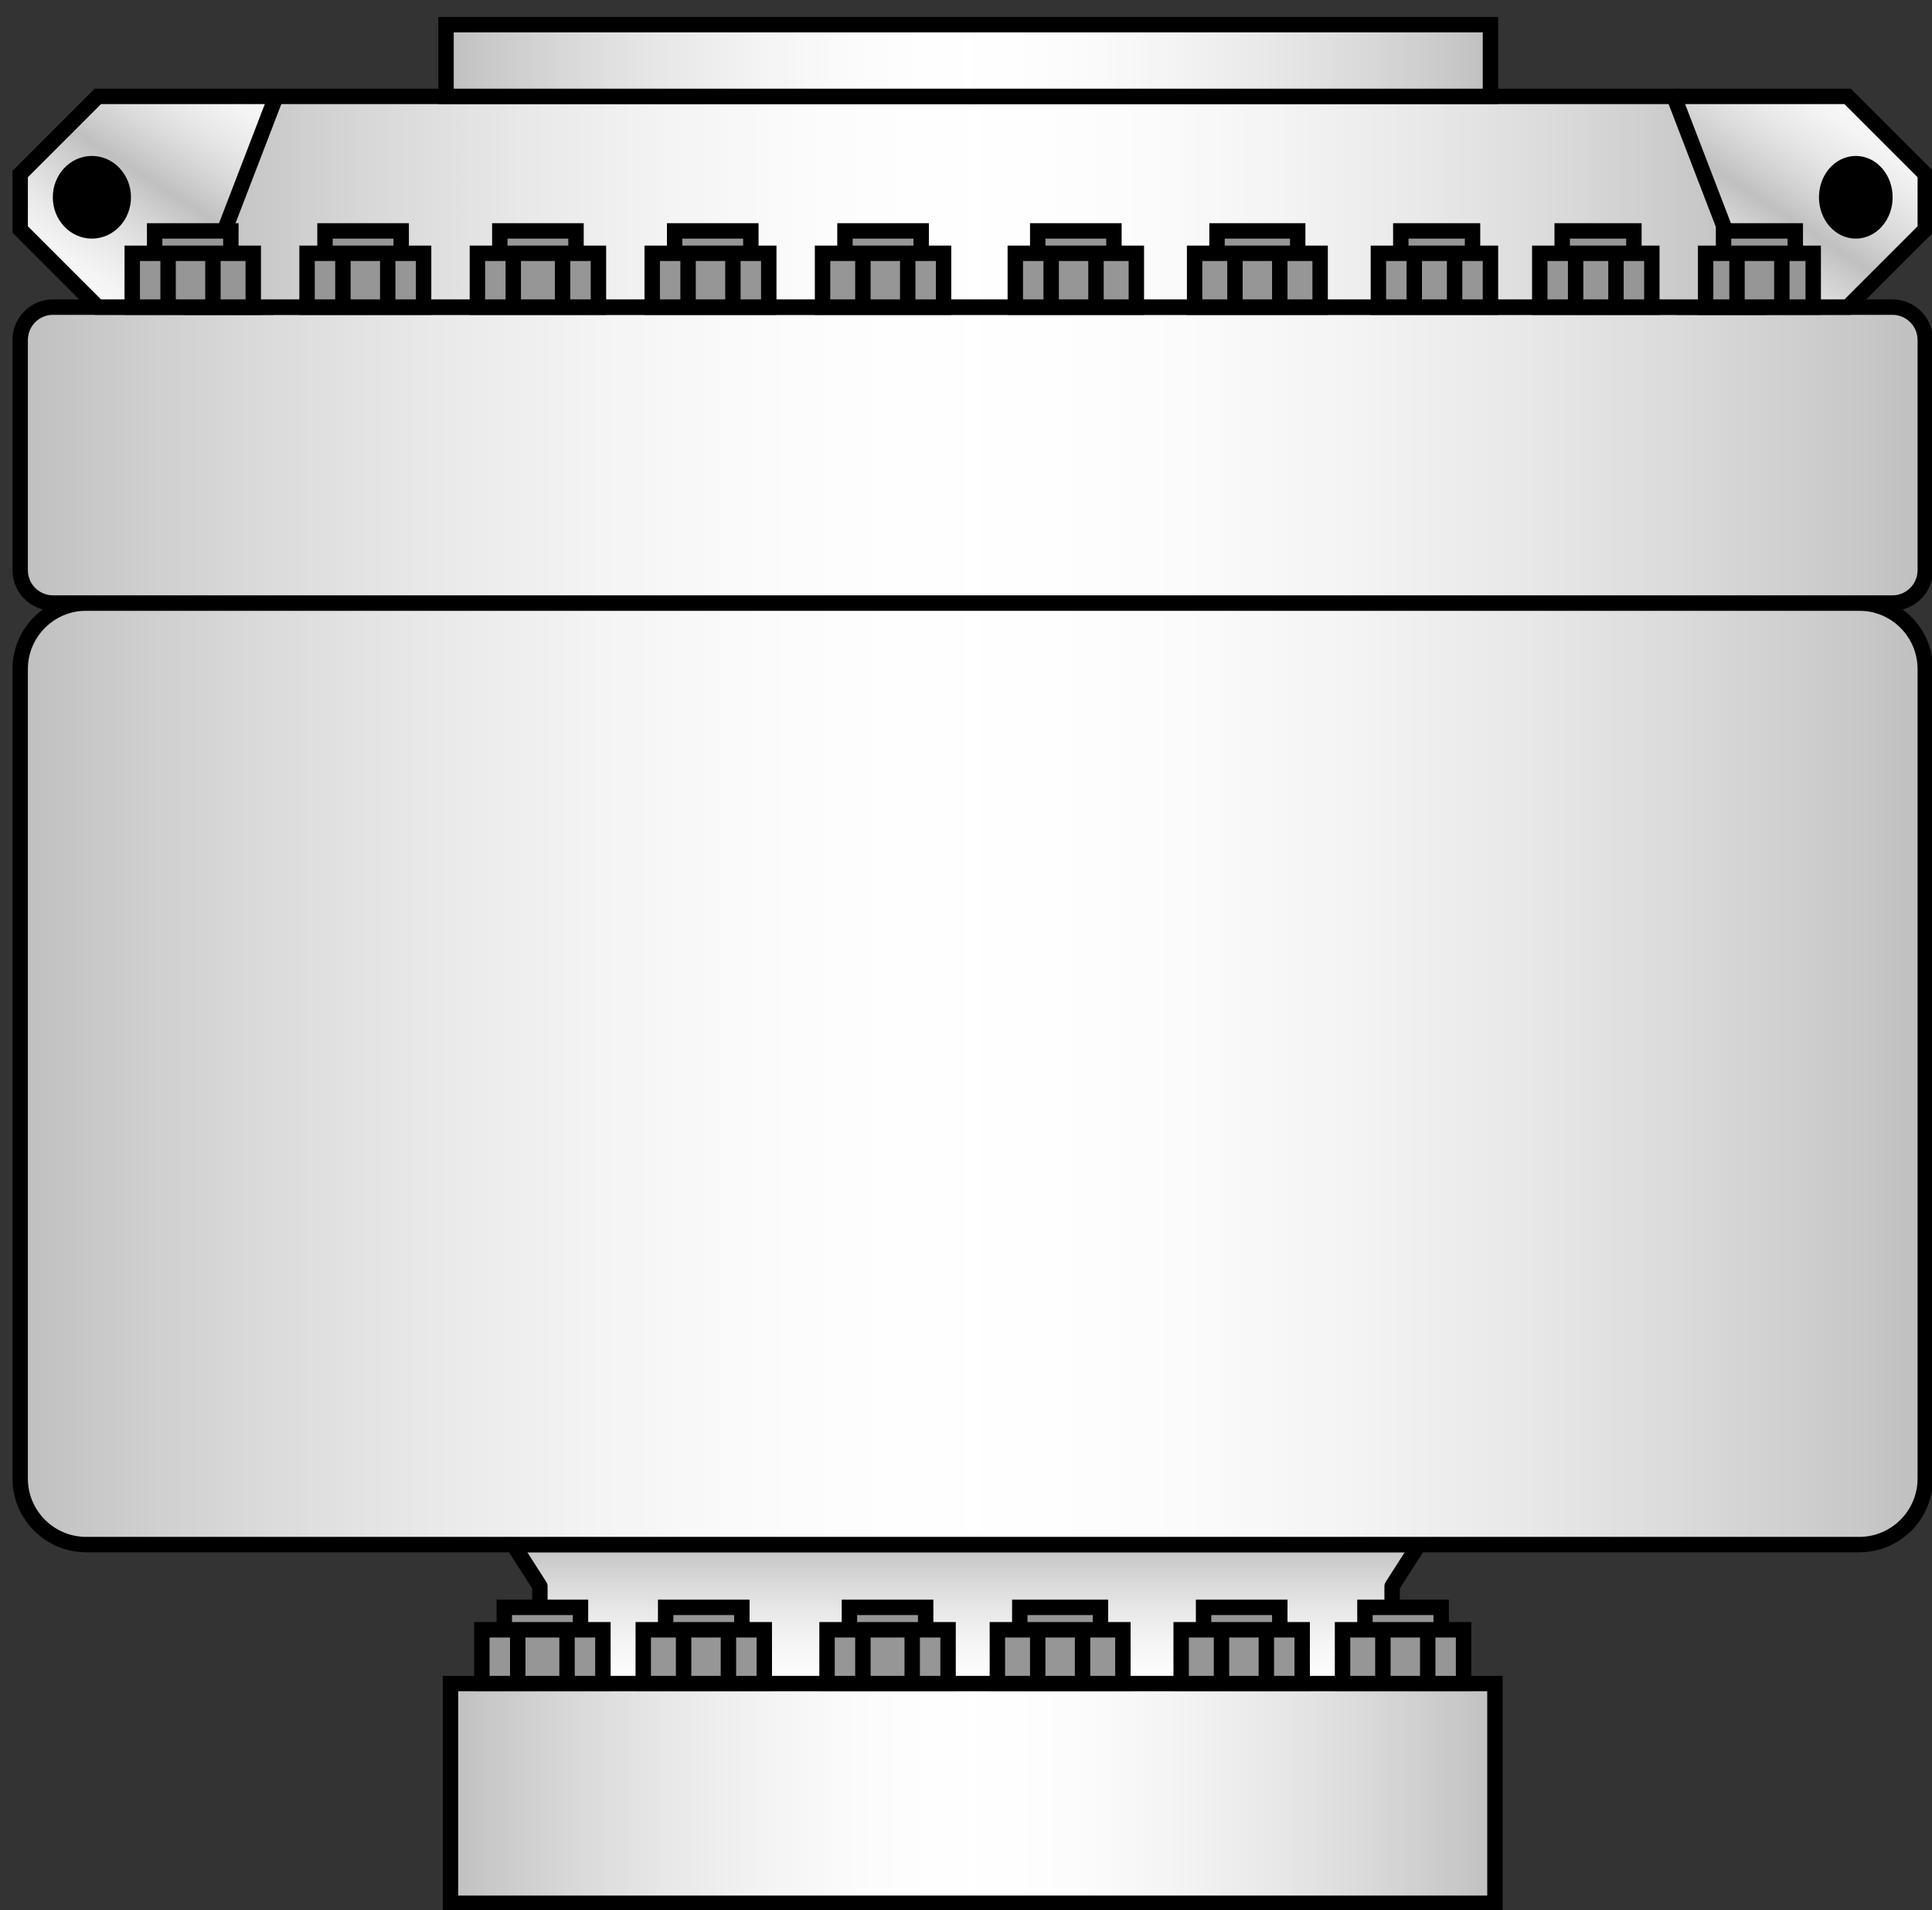 <svg width="431" height="426" xmlns="http://www.w3.org/2000/svg" xmlns:xlink="http://www.w3.org/1999/xlink" xml:space="preserve" overflow="hidden"><rect width="100%" height="100%" fill="#333333" stroke="none"/><defs><linearGradient x1="1970.5" y1="591.5" x2="1970.5" y2="626.5" gradientUnits="userSpaceOnUse" spreadMethod="reflect" id="fill0"><stop offset="0" stop-color="#C0C0C0" stop-opacity="1"/><stop offset="0.016" stop-color="#C1C1C1" stop-opacity="1"/><stop offset="0.032" stop-color="#C3C3C3" stop-opacity="1"/><stop offset="0.048" stop-color="#C5C5C5" stop-opacity="1"/><stop offset="0.065" stop-color="#C7C7C7" stop-opacity="1"/><stop offset="0.081" stop-color="#C9C9C9" stop-opacity="1"/><stop offset="0.097" stop-color="#CACACA" stop-opacity="1"/><stop offset="0.113" stop-color="#CCCCCC" stop-opacity="1"/><stop offset="0.129" stop-color="#CECECE" stop-opacity="1"/><stop offset="0.145" stop-color="#D0D0D0" stop-opacity="1"/><stop offset="0.161" stop-color="#D1D1D1" stop-opacity="1"/><stop offset="0.177" stop-color="#D3D3D3" stop-opacity="1"/><stop offset="0.194" stop-color="#D4D4D4" stop-opacity="1"/><stop offset="0.21" stop-color="#D6D6D6" stop-opacity="1"/><stop offset="0.226" stop-color="#D8D8D8" stop-opacity="1"/><stop offset="0.242" stop-color="#D9D9D9" stop-opacity="1"/><stop offset="0.258" stop-color="#DBDBDB" stop-opacity="1"/><stop offset="0.274" stop-color="#DCDCDC" stop-opacity="1"/><stop offset="0.29" stop-color="#DDDDDD" stop-opacity="1"/><stop offset="0.306" stop-color="#DFDFDF" stop-opacity="1"/><stop offset="0.323" stop-color="#E0E0E0" stop-opacity="1"/><stop offset="0.339" stop-color="#E1E1E1" stop-opacity="1"/><stop offset="0.355" stop-color="#E3E3E3" stop-opacity="1"/><stop offset="0.371" stop-color="#E4E4E4" stop-opacity="1"/><stop offset="0.387" stop-color="#E5E5E5" stop-opacity="1"/><stop offset="0.403" stop-color="#E7E7E7" stop-opacity="1"/><stop offset="0.419" stop-color="#E8E8E8" stop-opacity="1"/><stop offset="0.435" stop-color="#E9E9E9" stop-opacity="1"/><stop offset="0.452" stop-color="#EAEAEA" stop-opacity="1"/><stop offset="0.468" stop-color="#EBEBEB" stop-opacity="1"/><stop offset="0.484" stop-color="#ECECEC" stop-opacity="1"/><stop offset="0.5" stop-color="#EDEDED" stop-opacity="1"/><stop offset="0.516" stop-color="#EEEEEE" stop-opacity="1"/><stop offset="0.532" stop-color="#EFEFEF" stop-opacity="1"/><stop offset="0.548" stop-color="#F0F0F0" stop-opacity="1"/><stop offset="0.565" stop-color="#F1F1F1" stop-opacity="1"/><stop offset="0.581" stop-color="#F2F2F2" stop-opacity="1"/><stop offset="0.597" stop-color="#F3F3F3" stop-opacity="1"/><stop offset="0.613" stop-color="#F4F4F4" stop-opacity="1"/><stop offset="0.629" stop-color="#F5F5F5" stop-opacity="1"/><stop offset="0.645" stop-color="#F5F5F5" stop-opacity="1"/><stop offset="0.661" stop-color="#F6F6F6" stop-opacity="1"/><stop offset="0.677" stop-color="#F7F7F7" stop-opacity="1"/><stop offset="0.694" stop-color="#F8F8F8" stop-opacity="1"/><stop offset="0.71" stop-color="#F8F8F8" stop-opacity="1"/><stop offset="0.726" stop-color="#F9F9F9" stop-opacity="1"/><stop offset="0.742" stop-color="#FAFAFA" stop-opacity="1"/><stop offset="0.758" stop-color="#FAFAFA" stop-opacity="1"/><stop offset="0.774" stop-color="#FBFBFB" stop-opacity="1"/><stop offset="0.79" stop-color="#FBFBFB" stop-opacity="1"/><stop offset="0.806" stop-color="#FCFCFC" stop-opacity="1"/><stop offset="0.823" stop-color="#FCFCFC" stop-opacity="1"/><stop offset="0.839" stop-color="#FCFCFC" stop-opacity="1"/><stop offset="0.855" stop-color="#FDFDFD" stop-opacity="1"/><stop offset="0.871" stop-color="#FDFDFD" stop-opacity="1"/><stop offset="0.887" stop-color="#FDFDFD" stop-opacity="1"/><stop offset="0.903" stop-color="#FEFEFE" stop-opacity="1"/><stop offset="0.919" stop-color="#FEFEFE" stop-opacity="1"/><stop offset="0.935" stop-color="#FEFEFE" stop-opacity="1"/><stop offset="0.952" stop-color="#FEFEFE" stop-opacity="1"/><stop offset="0.968" stop-color="#FEFEFE" stop-opacity="1"/><stop offset="0.984" stop-color="#FEFEFE" stop-opacity="1"/><stop offset="1" stop-color="#FFFFFF" stop-opacity="1"/></linearGradient><linearGradient x1="1855.5" y1="647" x2="2088.5" y2="647" gradientUnits="userSpaceOnUse" spreadMethod="reflect" id="fill1"><stop offset="0" stop-color="#C0C0C0" stop-opacity="1"/><stop offset="0.008" stop-color="#C1C1C1" stop-opacity="1"/><stop offset="0.016" stop-color="#C3C3C3" stop-opacity="1"/><stop offset="0.024" stop-color="#C5C5C5" stop-opacity="1"/><stop offset="0.032" stop-color="#C7C7C7" stop-opacity="1"/><stop offset="0.04" stop-color="#C9C9C9" stop-opacity="1"/><stop offset="0.048" stop-color="#CACACA" stop-opacity="1"/><stop offset="0.056" stop-color="#CCCCCC" stop-opacity="1"/><stop offset="0.065" stop-color="#CECECE" stop-opacity="1"/><stop offset="0.073" stop-color="#D0D0D0" stop-opacity="1"/><stop offset="0.081" stop-color="#D1D1D1" stop-opacity="1"/><stop offset="0.089" stop-color="#D3D3D3" stop-opacity="1"/><stop offset="0.097" stop-color="#D4D4D4" stop-opacity="1"/><stop offset="0.105" stop-color="#D6D6D6" stop-opacity="1"/><stop offset="0.113" stop-color="#D8D8D8" stop-opacity="1"/><stop offset="0.121" stop-color="#D9D9D9" stop-opacity="1"/><stop offset="0.129" stop-color="#DBDBDB" stop-opacity="1"/><stop offset="0.137" stop-color="#DCDCDC" stop-opacity="1"/><stop offset="0.145" stop-color="#DDDDDD" stop-opacity="1"/><stop offset="0.153" stop-color="#DFDFDF" stop-opacity="1"/><stop offset="0.161" stop-color="#E0E0E0" stop-opacity="1"/><stop offset="0.169" stop-color="#E1E1E1" stop-opacity="1"/><stop offset="0.177" stop-color="#E3E3E3" stop-opacity="1"/><stop offset="0.185" stop-color="#E4E4E4" stop-opacity="1"/><stop offset="0.194" stop-color="#E5E5E5" stop-opacity="1"/><stop offset="0.202" stop-color="#E7E7E7" stop-opacity="1"/><stop offset="0.21" stop-color="#E8E8E8" stop-opacity="1"/><stop offset="0.218" stop-color="#E9E9E9" stop-opacity="1"/><stop offset="0.226" stop-color="#EAEAEA" stop-opacity="1"/><stop offset="0.234" stop-color="#EBEBEB" stop-opacity="1"/><stop offset="0.242" stop-color="#ECECEC" stop-opacity="1"/><stop offset="0.25" stop-color="#EDEDED" stop-opacity="1"/><stop offset="0.258" stop-color="#EEEEEE" stop-opacity="1"/><stop offset="0.266" stop-color="#EFEFEF" stop-opacity="1"/><stop offset="0.274" stop-color="#F0F0F0" stop-opacity="1"/><stop offset="0.282" stop-color="#F1F1F1" stop-opacity="1"/><stop offset="0.29" stop-color="#F2F2F2" stop-opacity="1"/><stop offset="0.298" stop-color="#F3F3F3" stop-opacity="1"/><stop offset="0.306" stop-color="#F4F4F4" stop-opacity="1"/><stop offset="0.315" stop-color="#F5F5F5" stop-opacity="1"/><stop offset="0.323" stop-color="#F5F5F5" stop-opacity="1"/><stop offset="0.331" stop-color="#F6F6F6" stop-opacity="1"/><stop offset="0.339" stop-color="#F7F7F7" stop-opacity="1"/><stop offset="0.347" stop-color="#F8F8F8" stop-opacity="1"/><stop offset="0.355" stop-color="#F8F8F8" stop-opacity="1"/><stop offset="0.363" stop-color="#F9F9F9" stop-opacity="1"/><stop offset="0.371" stop-color="#FAFAFA" stop-opacity="1"/><stop offset="0.379" stop-color="#FAFAFA" stop-opacity="1"/><stop offset="0.387" stop-color="#FBFBFB" stop-opacity="1"/><stop offset="0.395" stop-color="#FBFBFB" stop-opacity="1"/><stop offset="0.403" stop-color="#FCFCFC" stop-opacity="1"/><stop offset="0.411" stop-color="#FCFCFC" stop-opacity="1"/><stop offset="0.419" stop-color="#FCFCFC" stop-opacity="1"/><stop offset="0.427" stop-color="#FDFDFD" stop-opacity="1"/><stop offset="0.435" stop-color="#FDFDFD" stop-opacity="1"/><stop offset="0.444" stop-color="#FDFDFD" stop-opacity="1"/><stop offset="0.452" stop-color="#FEFEFE" stop-opacity="1"/><stop offset="0.46" stop-color="#FEFEFE" stop-opacity="1"/><stop offset="0.468" stop-color="#FEFEFE" stop-opacity="1"/><stop offset="0.476" stop-color="#FEFEFE" stop-opacity="1"/><stop offset="0.484" stop-color="#FEFEFE" stop-opacity="1"/><stop offset="0.492" stop-color="#FEFEFE" stop-opacity="1"/><stop offset="0.5" stop-color="#FFFFFF" stop-opacity="1"/><stop offset="0.508" stop-color="#FEFEFE" stop-opacity="1"/><stop offset="0.516" stop-color="#FEFEFE" stop-opacity="1"/><stop offset="0.524" stop-color="#FEFEFE" stop-opacity="1"/><stop offset="0.532" stop-color="#FEFEFE" stop-opacity="1"/><stop offset="0.54" stop-color="#FEFEFE" stop-opacity="1"/><stop offset="0.548" stop-color="#FEFEFE" stop-opacity="1"/><stop offset="0.556" stop-color="#FDFDFD" stop-opacity="1"/><stop offset="0.565" stop-color="#FDFDFD" stop-opacity="1"/><stop offset="0.573" stop-color="#FDFDFD" stop-opacity="1"/><stop offset="0.581" stop-color="#FCFCFC" stop-opacity="1"/><stop offset="0.589" stop-color="#FCFCFC" stop-opacity="1"/><stop offset="0.597" stop-color="#FCFCFC" stop-opacity="1"/><stop offset="0.605" stop-color="#FBFBFB" stop-opacity="1"/><stop offset="0.613" stop-color="#FBFBFB" stop-opacity="1"/><stop offset="0.621" stop-color="#FAFAFA" stop-opacity="1"/><stop offset="0.629" stop-color="#FAFAFA" stop-opacity="1"/><stop offset="0.637" stop-color="#F9F9F9" stop-opacity="1"/><stop offset="0.645" stop-color="#F8F8F8" stop-opacity="1"/><stop offset="0.653" stop-color="#F8F8F8" stop-opacity="1"/><stop offset="0.661" stop-color="#F7F7F7" stop-opacity="1"/><stop offset="0.669" stop-color="#F6F6F6" stop-opacity="1"/><stop offset="0.677" stop-color="#F5F5F5" stop-opacity="1"/><stop offset="0.685" stop-color="#F5F5F5" stop-opacity="1"/><stop offset="0.694" stop-color="#F4F4F4" stop-opacity="1"/><stop offset="0.702" stop-color="#F3F3F3" stop-opacity="1"/><stop offset="0.71" stop-color="#F2F2F2" stop-opacity="1"/><stop offset="0.718" stop-color="#F1F1F1" stop-opacity="1"/><stop offset="0.726" stop-color="#F0F0F0" stop-opacity="1"/><stop offset="0.734" stop-color="#EFEFEF" stop-opacity="1"/><stop offset="0.742" stop-color="#EEEEEE" stop-opacity="1"/><stop offset="0.75" stop-color="#EDEDED" stop-opacity="1"/><stop offset="0.758" stop-color="#ECECEC" stop-opacity="1"/><stop offset="0.766" stop-color="#EBEBEB" stop-opacity="1"/><stop offset="0.774" stop-color="#EAEAEA" stop-opacity="1"/><stop offset="0.782" stop-color="#E9E9E9" stop-opacity="1"/><stop offset="0.79" stop-color="#E8E8E8" stop-opacity="1"/><stop offset="0.798" stop-color="#E7E7E7" stop-opacity="1"/><stop offset="0.806" stop-color="#E5E5E5" stop-opacity="1"/><stop offset="0.815" stop-color="#E4E4E4" stop-opacity="1"/><stop offset="0.823" stop-color="#E3E3E3" stop-opacity="1"/><stop offset="0.831" stop-color="#E1E1E1" stop-opacity="1"/><stop offset="0.839" stop-color="#E0E0E0" stop-opacity="1"/><stop offset="0.847" stop-color="#DFDFDF" stop-opacity="1"/><stop offset="0.855" stop-color="#DDDDDD" stop-opacity="1"/><stop offset="0.863" stop-color="#DCDCDC" stop-opacity="1"/><stop offset="0.871" stop-color="#DBDBDB" stop-opacity="1"/><stop offset="0.879" stop-color="#D9D9D9" stop-opacity="1"/><stop offset="0.887" stop-color="#D8D8D8" stop-opacity="1"/><stop offset="0.895" stop-color="#D6D6D6" stop-opacity="1"/><stop offset="0.903" stop-color="#D4D4D4" stop-opacity="1"/><stop offset="0.911" stop-color="#D3D3D3" stop-opacity="1"/><stop offset="0.919" stop-color="#D1D1D1" stop-opacity="1"/><stop offset="0.927" stop-color="#D0D0D0" stop-opacity="1"/><stop offset="0.935" stop-color="#CECECE" stop-opacity="1"/><stop offset="0.944" stop-color="#CCCCCC" stop-opacity="1"/><stop offset="0.952" stop-color="#CACACA" stop-opacity="1"/><stop offset="0.96" stop-color="#C9C9C9" stop-opacity="1"/><stop offset="0.968" stop-color="#C7C7C7" stop-opacity="1"/><stop offset="0.976" stop-color="#C5C5C5" stop-opacity="1"/><stop offset="0.984" stop-color="#C3C3C3" stop-opacity="1"/><stop offset="0.992" stop-color="#C1C1C1" stop-opacity="1"/><stop offset="1" stop-color="#C0C0C0" stop-opacity="1"/></linearGradient><linearGradient x1="1759.5" y1="486.5" x2="2184.5" y2="486.5" gradientUnits="userSpaceOnUse" spreadMethod="reflect" id="fill2"><stop offset="0" stop-color="#C0C0C0" stop-opacity="1"/><stop offset="0.008" stop-color="#C1C1C1" stop-opacity="1"/><stop offset="0.016" stop-color="#C3C3C3" stop-opacity="1"/><stop offset="0.024" stop-color="#C5C5C5" stop-opacity="1"/><stop offset="0.032" stop-color="#C7C7C7" stop-opacity="1"/><stop offset="0.04" stop-color="#C9C9C9" stop-opacity="1"/><stop offset="0.048" stop-color="#CACACA" stop-opacity="1"/><stop offset="0.056" stop-color="#CCCCCC" stop-opacity="1"/><stop offset="0.065" stop-color="#CECECE" stop-opacity="1"/><stop offset="0.073" stop-color="#D0D0D0" stop-opacity="1"/><stop offset="0.081" stop-color="#D1D1D1" stop-opacity="1"/><stop offset="0.089" stop-color="#D3D3D3" stop-opacity="1"/><stop offset="0.097" stop-color="#D4D4D4" stop-opacity="1"/><stop offset="0.105" stop-color="#D6D6D6" stop-opacity="1"/><stop offset="0.113" stop-color="#D8D8D8" stop-opacity="1"/><stop offset="0.121" stop-color="#D9D9D9" stop-opacity="1"/><stop offset="0.129" stop-color="#DBDBDB" stop-opacity="1"/><stop offset="0.137" stop-color="#DCDCDC" stop-opacity="1"/><stop offset="0.145" stop-color="#DDDDDD" stop-opacity="1"/><stop offset="0.153" stop-color="#DFDFDF" stop-opacity="1"/><stop offset="0.161" stop-color="#E0E0E0" stop-opacity="1"/><stop offset="0.169" stop-color="#E1E1E1" stop-opacity="1"/><stop offset="0.177" stop-color="#E3E3E3" stop-opacity="1"/><stop offset="0.185" stop-color="#E4E4E4" stop-opacity="1"/><stop offset="0.194" stop-color="#E5E5E5" stop-opacity="1"/><stop offset="0.202" stop-color="#E7E7E7" stop-opacity="1"/><stop offset="0.21" stop-color="#E8E8E8" stop-opacity="1"/><stop offset="0.218" stop-color="#E9E9E9" stop-opacity="1"/><stop offset="0.226" stop-color="#EAEAEA" stop-opacity="1"/><stop offset="0.234" stop-color="#EBEBEB" stop-opacity="1"/><stop offset="0.242" stop-color="#ECECEC" stop-opacity="1"/><stop offset="0.25" stop-color="#EDEDED" stop-opacity="1"/><stop offset="0.258" stop-color="#EEEEEE" stop-opacity="1"/><stop offset="0.266" stop-color="#EFEFEF" stop-opacity="1"/><stop offset="0.274" stop-color="#F0F0F0" stop-opacity="1"/><stop offset="0.282" stop-color="#F1F1F1" stop-opacity="1"/><stop offset="0.29" stop-color="#F2F2F2" stop-opacity="1"/><stop offset="0.298" stop-color="#F3F3F3" stop-opacity="1"/><stop offset="0.306" stop-color="#F4F4F4" stop-opacity="1"/><stop offset="0.315" stop-color="#F5F5F5" stop-opacity="1"/><stop offset="0.323" stop-color="#F5F5F5" stop-opacity="1"/><stop offset="0.331" stop-color="#F6F6F6" stop-opacity="1"/><stop offset="0.339" stop-color="#F7F7F7" stop-opacity="1"/><stop offset="0.347" stop-color="#F8F8F8" stop-opacity="1"/><stop offset="0.355" stop-color="#F8F8F8" stop-opacity="1"/><stop offset="0.363" stop-color="#F9F9F9" stop-opacity="1"/><stop offset="0.371" stop-color="#FAFAFA" stop-opacity="1"/><stop offset="0.379" stop-color="#FAFAFA" stop-opacity="1"/><stop offset="0.387" stop-color="#FBFBFB" stop-opacity="1"/><stop offset="0.395" stop-color="#FBFBFB" stop-opacity="1"/><stop offset="0.403" stop-color="#FCFCFC" stop-opacity="1"/><stop offset="0.411" stop-color="#FCFCFC" stop-opacity="1"/><stop offset="0.419" stop-color="#FCFCFC" stop-opacity="1"/><stop offset="0.427" stop-color="#FDFDFD" stop-opacity="1"/><stop offset="0.435" stop-color="#FDFDFD" stop-opacity="1"/><stop offset="0.444" stop-color="#FDFDFD" stop-opacity="1"/><stop offset="0.452" stop-color="#FEFEFE" stop-opacity="1"/><stop offset="0.46" stop-color="#FEFEFE" stop-opacity="1"/><stop offset="0.468" stop-color="#FEFEFE" stop-opacity="1"/><stop offset="0.476" stop-color="#FEFEFE" stop-opacity="1"/><stop offset="0.484" stop-color="#FEFEFE" stop-opacity="1"/><stop offset="0.492" stop-color="#FEFEFE" stop-opacity="1"/><stop offset="0.5" stop-color="#FFFFFF" stop-opacity="1"/><stop offset="0.508" stop-color="#FEFEFE" stop-opacity="1"/><stop offset="0.516" stop-color="#FEFEFE" stop-opacity="1"/><stop offset="0.524" stop-color="#FEFEFE" stop-opacity="1"/><stop offset="0.532" stop-color="#FEFEFE" stop-opacity="1"/><stop offset="0.54" stop-color="#FEFEFE" stop-opacity="1"/><stop offset="0.548" stop-color="#FEFEFE" stop-opacity="1"/><stop offset="0.556" stop-color="#FDFDFD" stop-opacity="1"/><stop offset="0.565" stop-color="#FDFDFD" stop-opacity="1"/><stop offset="0.573" stop-color="#FDFDFD" stop-opacity="1"/><stop offset="0.581" stop-color="#FCFCFC" stop-opacity="1"/><stop offset="0.589" stop-color="#FCFCFC" stop-opacity="1"/><stop offset="0.597" stop-color="#FCFCFC" stop-opacity="1"/><stop offset="0.605" stop-color="#FBFBFB" stop-opacity="1"/><stop offset="0.613" stop-color="#FBFBFB" stop-opacity="1"/><stop offset="0.621" stop-color="#FAFAFA" stop-opacity="1"/><stop offset="0.629" stop-color="#FAFAFA" stop-opacity="1"/><stop offset="0.637" stop-color="#F9F9F9" stop-opacity="1"/><stop offset="0.645" stop-color="#F8F8F8" stop-opacity="1"/><stop offset="0.653" stop-color="#F8F8F8" stop-opacity="1"/><stop offset="0.661" stop-color="#F7F7F7" stop-opacity="1"/><stop offset="0.669" stop-color="#F6F6F6" stop-opacity="1"/><stop offset="0.677" stop-color="#F5F5F5" stop-opacity="1"/><stop offset="0.685" stop-color="#F5F5F5" stop-opacity="1"/><stop offset="0.694" stop-color="#F4F4F4" stop-opacity="1"/><stop offset="0.702" stop-color="#F3F3F3" stop-opacity="1"/><stop offset="0.71" stop-color="#F2F2F2" stop-opacity="1"/><stop offset="0.718" stop-color="#F1F1F1" stop-opacity="1"/><stop offset="0.726" stop-color="#F0F0F0" stop-opacity="1"/><stop offset="0.734" stop-color="#EFEFEF" stop-opacity="1"/><stop offset="0.742" stop-color="#EEEEEE" stop-opacity="1"/><stop offset="0.75" stop-color="#EDEDED" stop-opacity="1"/><stop offset="0.758" stop-color="#ECECEC" stop-opacity="1"/><stop offset="0.766" stop-color="#EBEBEB" stop-opacity="1"/><stop offset="0.774" stop-color="#EAEAEA" stop-opacity="1"/><stop offset="0.782" stop-color="#E9E9E9" stop-opacity="1"/><stop offset="0.79" stop-color="#E8E8E8" stop-opacity="1"/><stop offset="0.798" stop-color="#E7E7E7" stop-opacity="1"/><stop offset="0.806" stop-color="#E5E5E5" stop-opacity="1"/><stop offset="0.815" stop-color="#E4E4E4" stop-opacity="1"/><stop offset="0.823" stop-color="#E3E3E3" stop-opacity="1"/><stop offset="0.831" stop-color="#E1E1E1" stop-opacity="1"/><stop offset="0.839" stop-color="#E0E0E0" stop-opacity="1"/><stop offset="0.847" stop-color="#DFDFDF" stop-opacity="1"/><stop offset="0.855" stop-color="#DDDDDD" stop-opacity="1"/><stop offset="0.863" stop-color="#DCDCDC" stop-opacity="1"/><stop offset="0.871" stop-color="#DBDBDB" stop-opacity="1"/><stop offset="0.879" stop-color="#D9D9D9" stop-opacity="1"/><stop offset="0.887" stop-color="#D8D8D8" stop-opacity="1"/><stop offset="0.895" stop-color="#D6D6D6" stop-opacity="1"/><stop offset="0.903" stop-color="#D4D4D4" stop-opacity="1"/><stop offset="0.911" stop-color="#D3D3D3" stop-opacity="1"/><stop offset="0.919" stop-color="#D1D1D1" stop-opacity="1"/><stop offset="0.927" stop-color="#D0D0D0" stop-opacity="1"/><stop offset="0.935" stop-color="#CECECE" stop-opacity="1"/><stop offset="0.944" stop-color="#CCCCCC" stop-opacity="1"/><stop offset="0.952" stop-color="#CACACA" stop-opacity="1"/><stop offset="0.96" stop-color="#C9C9C9" stop-opacity="1"/><stop offset="0.968" stop-color="#C7C7C7" stop-opacity="1"/><stop offset="0.976" stop-color="#C5C5C5" stop-opacity="1"/><stop offset="0.984" stop-color="#C3C3C3" stop-opacity="1"/><stop offset="0.992" stop-color="#C1C1C1" stop-opacity="1"/><stop offset="1" stop-color="#C0C0C0" stop-opacity="1"/></linearGradient><linearGradient x1="1759.5" y1="348.5" x2="2184.5" y2="348.5" gradientUnits="userSpaceOnUse" spreadMethod="reflect" id="fill3"><stop offset="0" stop-color="#C0C0C0" stop-opacity="1"/><stop offset="0.008" stop-color="#C1C1C1" stop-opacity="1"/><stop offset="0.016" stop-color="#C3C3C3" stop-opacity="1"/><stop offset="0.024" stop-color="#C5C5C5" stop-opacity="1"/><stop offset="0.032" stop-color="#C7C7C7" stop-opacity="1"/><stop offset="0.04" stop-color="#C9C9C9" stop-opacity="1"/><stop offset="0.048" stop-color="#CACACA" stop-opacity="1"/><stop offset="0.056" stop-color="#CCCCCC" stop-opacity="1"/><stop offset="0.065" stop-color="#CECECE" stop-opacity="1"/><stop offset="0.073" stop-color="#D0D0D0" stop-opacity="1"/><stop offset="0.081" stop-color="#D1D1D1" stop-opacity="1"/><stop offset="0.089" stop-color="#D3D3D3" stop-opacity="1"/><stop offset="0.097" stop-color="#D4D4D4" stop-opacity="1"/><stop offset="0.105" stop-color="#D6D6D6" stop-opacity="1"/><stop offset="0.113" stop-color="#D8D8D8" stop-opacity="1"/><stop offset="0.121" stop-color="#D9D9D9" stop-opacity="1"/><stop offset="0.129" stop-color="#DBDBDB" stop-opacity="1"/><stop offset="0.137" stop-color="#DCDCDC" stop-opacity="1"/><stop offset="0.145" stop-color="#DDDDDD" stop-opacity="1"/><stop offset="0.153" stop-color="#DFDFDF" stop-opacity="1"/><stop offset="0.161" stop-color="#E0E0E0" stop-opacity="1"/><stop offset="0.169" stop-color="#E1E1E1" stop-opacity="1"/><stop offset="0.177" stop-color="#E3E3E3" stop-opacity="1"/><stop offset="0.185" stop-color="#E4E4E4" stop-opacity="1"/><stop offset="0.194" stop-color="#E5E5E5" stop-opacity="1"/><stop offset="0.202" stop-color="#E7E7E7" stop-opacity="1"/><stop offset="0.21" stop-color="#E8E8E8" stop-opacity="1"/><stop offset="0.218" stop-color="#E9E9E9" stop-opacity="1"/><stop offset="0.226" stop-color="#EAEAEA" stop-opacity="1"/><stop offset="0.234" stop-color="#EBEBEB" stop-opacity="1"/><stop offset="0.242" stop-color="#ECECEC" stop-opacity="1"/><stop offset="0.25" stop-color="#EDEDED" stop-opacity="1"/><stop offset="0.258" stop-color="#EEEEEE" stop-opacity="1"/><stop offset="0.266" stop-color="#EFEFEF" stop-opacity="1"/><stop offset="0.274" stop-color="#F0F0F0" stop-opacity="1"/><stop offset="0.282" stop-color="#F1F1F1" stop-opacity="1"/><stop offset="0.29" stop-color="#F2F2F2" stop-opacity="1"/><stop offset="0.298" stop-color="#F3F3F3" stop-opacity="1"/><stop offset="0.306" stop-color="#F4F4F4" stop-opacity="1"/><stop offset="0.315" stop-color="#F5F5F5" stop-opacity="1"/><stop offset="0.323" stop-color="#F5F5F5" stop-opacity="1"/><stop offset="0.331" stop-color="#F6F6F6" stop-opacity="1"/><stop offset="0.339" stop-color="#F7F7F7" stop-opacity="1"/><stop offset="0.347" stop-color="#F8F8F8" stop-opacity="1"/><stop offset="0.355" stop-color="#F8F8F8" stop-opacity="1"/><stop offset="0.363" stop-color="#F9F9F9" stop-opacity="1"/><stop offset="0.371" stop-color="#FAFAFA" stop-opacity="1"/><stop offset="0.379" stop-color="#FAFAFA" stop-opacity="1"/><stop offset="0.387" stop-color="#FBFBFB" stop-opacity="1"/><stop offset="0.395" stop-color="#FBFBFB" stop-opacity="1"/><stop offset="0.403" stop-color="#FCFCFC" stop-opacity="1"/><stop offset="0.411" stop-color="#FCFCFC" stop-opacity="1"/><stop offset="0.419" stop-color="#FCFCFC" stop-opacity="1"/><stop offset="0.427" stop-color="#FDFDFD" stop-opacity="1"/><stop offset="0.435" stop-color="#FDFDFD" stop-opacity="1"/><stop offset="0.444" stop-color="#FDFDFD" stop-opacity="1"/><stop offset="0.452" stop-color="#FEFEFE" stop-opacity="1"/><stop offset="0.46" stop-color="#FEFEFE" stop-opacity="1"/><stop offset="0.468" stop-color="#FEFEFE" stop-opacity="1"/><stop offset="0.476" stop-color="#FEFEFE" stop-opacity="1"/><stop offset="0.484" stop-color="#FEFEFE" stop-opacity="1"/><stop offset="0.492" stop-color="#FEFEFE" stop-opacity="1"/><stop offset="0.5" stop-color="#FFFFFF" stop-opacity="1"/><stop offset="0.508" stop-color="#FEFEFE" stop-opacity="1"/><stop offset="0.516" stop-color="#FEFEFE" stop-opacity="1"/><stop offset="0.524" stop-color="#FEFEFE" stop-opacity="1"/><stop offset="0.532" stop-color="#FEFEFE" stop-opacity="1"/><stop offset="0.54" stop-color="#FEFEFE" stop-opacity="1"/><stop offset="0.548" stop-color="#FEFEFE" stop-opacity="1"/><stop offset="0.556" stop-color="#FDFDFD" stop-opacity="1"/><stop offset="0.565" stop-color="#FDFDFD" stop-opacity="1"/><stop offset="0.573" stop-color="#FDFDFD" stop-opacity="1"/><stop offset="0.581" stop-color="#FCFCFC" stop-opacity="1"/><stop offset="0.589" stop-color="#FCFCFC" stop-opacity="1"/><stop offset="0.597" stop-color="#FCFCFC" stop-opacity="1"/><stop offset="0.605" stop-color="#FBFBFB" stop-opacity="1"/><stop offset="0.613" stop-color="#FBFBFB" stop-opacity="1"/><stop offset="0.621" stop-color="#FAFAFA" stop-opacity="1"/><stop offset="0.629" stop-color="#FAFAFA" stop-opacity="1"/><stop offset="0.637" stop-color="#F9F9F9" stop-opacity="1"/><stop offset="0.645" stop-color="#F8F8F8" stop-opacity="1"/><stop offset="0.653" stop-color="#F8F8F8" stop-opacity="1"/><stop offset="0.661" stop-color="#F7F7F7" stop-opacity="1"/><stop offset="0.669" stop-color="#F6F6F6" stop-opacity="1"/><stop offset="0.677" stop-color="#F5F5F5" stop-opacity="1"/><stop offset="0.685" stop-color="#F5F5F5" stop-opacity="1"/><stop offset="0.694" stop-color="#F4F4F4" stop-opacity="1"/><stop offset="0.702" stop-color="#F3F3F3" stop-opacity="1"/><stop offset="0.71" stop-color="#F2F2F2" stop-opacity="1"/><stop offset="0.718" stop-color="#F1F1F1" stop-opacity="1"/><stop offset="0.726" stop-color="#F0F0F0" stop-opacity="1"/><stop offset="0.734" stop-color="#EFEFEF" stop-opacity="1"/><stop offset="0.742" stop-color="#EEEEEE" stop-opacity="1"/><stop offset="0.75" stop-color="#EDEDED" stop-opacity="1"/><stop offset="0.758" stop-color="#ECECEC" stop-opacity="1"/><stop offset="0.766" stop-color="#EBEBEB" stop-opacity="1"/><stop offset="0.774" stop-color="#EAEAEA" stop-opacity="1"/><stop offset="0.782" stop-color="#E9E9E9" stop-opacity="1"/><stop offset="0.79" stop-color="#E8E8E8" stop-opacity="1"/><stop offset="0.798" stop-color="#E7E7E7" stop-opacity="1"/><stop offset="0.806" stop-color="#E5E5E5" stop-opacity="1"/><stop offset="0.815" stop-color="#E4E4E4" stop-opacity="1"/><stop offset="0.823" stop-color="#E3E3E3" stop-opacity="1"/><stop offset="0.831" stop-color="#E1E1E1" stop-opacity="1"/><stop offset="0.839" stop-color="#E0E0E0" stop-opacity="1"/><stop offset="0.847" stop-color="#DFDFDF" stop-opacity="1"/><stop offset="0.855" stop-color="#DDDDDD" stop-opacity="1"/><stop offset="0.863" stop-color="#DCDCDC" stop-opacity="1"/><stop offset="0.871" stop-color="#DBDBDB" stop-opacity="1"/><stop offset="0.879" stop-color="#D9D9D9" stop-opacity="1"/><stop offset="0.887" stop-color="#D8D8D8" stop-opacity="1"/><stop offset="0.895" stop-color="#D6D6D6" stop-opacity="1"/><stop offset="0.903" stop-color="#D4D4D4" stop-opacity="1"/><stop offset="0.911" stop-color="#D3D3D3" stop-opacity="1"/><stop offset="0.919" stop-color="#D1D1D1" stop-opacity="1"/><stop offset="0.927" stop-color="#D0D0D0" stop-opacity="1"/><stop offset="0.935" stop-color="#CECECE" stop-opacity="1"/><stop offset="0.944" stop-color="#CCCCCC" stop-opacity="1"/><stop offset="0.952" stop-color="#CACACA" stop-opacity="1"/><stop offset="0.96" stop-color="#C9C9C9" stop-opacity="1"/><stop offset="0.968" stop-color="#C7C7C7" stop-opacity="1"/><stop offset="0.976" stop-color="#C5C5C5" stop-opacity="1"/><stop offset="0.984" stop-color="#C3C3C3" stop-opacity="1"/><stop offset="0.992" stop-color="#C1C1C1" stop-opacity="1"/><stop offset="1" stop-color="#C0C0C0" stop-opacity="1"/></linearGradient><linearGradient x1="1774.61" y1="325.227" x2="1817.39" y2="258.773" gradientUnits="userSpaceOnUse" spreadMethod="reflect" id="fill4"><stop offset="0" stop-color="#FFFFFF" stop-opacity="1"/><stop offset="0.008" stop-color="#FEFEFE" stop-opacity="1"/><stop offset="0.016" stop-color="#FEFEFE" stop-opacity="1"/><stop offset="0.024" stop-color="#FEFEFE" stop-opacity="1"/><stop offset="0.032" stop-color="#FEFEFE" stop-opacity="1"/><stop offset="0.04" stop-color="#FEFEFE" stop-opacity="1"/><stop offset="0.048" stop-color="#FEFEFE" stop-opacity="1"/><stop offset="0.056" stop-color="#FDFDFD" stop-opacity="1"/><stop offset="0.065" stop-color="#FDFDFD" stop-opacity="1"/><stop offset="0.073" stop-color="#FDFDFD" stop-opacity="1"/><stop offset="0.081" stop-color="#FCFCFC" stop-opacity="1"/><stop offset="0.089" stop-color="#FCFCFC" stop-opacity="1"/><stop offset="0.097" stop-color="#FCFCFC" stop-opacity="1"/><stop offset="0.105" stop-color="#FBFBFB" stop-opacity="1"/><stop offset="0.113" stop-color="#FBFBFB" stop-opacity="1"/><stop offset="0.121" stop-color="#FAFAFA" stop-opacity="1"/><stop offset="0.129" stop-color="#FAFAFA" stop-opacity="1"/><stop offset="0.137" stop-color="#F9F9F9" stop-opacity="1"/><stop offset="0.145" stop-color="#F8F8F8" stop-opacity="1"/><stop offset="0.153" stop-color="#F8F8F8" stop-opacity="1"/><stop offset="0.161" stop-color="#F7F7F7" stop-opacity="1"/><stop offset="0.169" stop-color="#F6F6F6" stop-opacity="1"/><stop offset="0.177" stop-color="#F5F5F5" stop-opacity="1"/><stop offset="0.185" stop-color="#F5F5F5" stop-opacity="1"/><stop offset="0.194" stop-color="#F4F4F4" stop-opacity="1"/><stop offset="0.202" stop-color="#F3F3F3" stop-opacity="1"/><stop offset="0.21" stop-color="#F2F2F2" stop-opacity="1"/><stop offset="0.218" stop-color="#F1F1F1" stop-opacity="1"/><stop offset="0.226" stop-color="#F0F0F0" stop-opacity="1"/><stop offset="0.234" stop-color="#EFEFEF" stop-opacity="1"/><stop offset="0.242" stop-color="#EEEEEE" stop-opacity="1"/><stop offset="0.25" stop-color="#EDEDED" stop-opacity="1"/><stop offset="0.258" stop-color="#ECECEC" stop-opacity="1"/><stop offset="0.266" stop-color="#EBEBEB" stop-opacity="1"/><stop offset="0.274" stop-color="#EAEAEA" stop-opacity="1"/><stop offset="0.282" stop-color="#E9E9E9" stop-opacity="1"/><stop offset="0.29" stop-color="#E8E8E8" stop-opacity="1"/><stop offset="0.298" stop-color="#E7E7E7" stop-opacity="1"/><stop offset="0.306" stop-color="#E5E5E5" stop-opacity="1"/><stop offset="0.315" stop-color="#E4E4E4" stop-opacity="1"/><stop offset="0.323" stop-color="#E3E3E3" stop-opacity="1"/><stop offset="0.331" stop-color="#E1E1E1" stop-opacity="1"/><stop offset="0.339" stop-color="#E0E0E0" stop-opacity="1"/><stop offset="0.347" stop-color="#DFDFDF" stop-opacity="1"/><stop offset="0.355" stop-color="#DDDDDD" stop-opacity="1"/><stop offset="0.363" stop-color="#DCDCDC" stop-opacity="1"/><stop offset="0.371" stop-color="#DBDBDB" stop-opacity="1"/><stop offset="0.379" stop-color="#D9D9D9" stop-opacity="1"/><stop offset="0.387" stop-color="#D8D8D8" stop-opacity="1"/><stop offset="0.395" stop-color="#D6D6D6" stop-opacity="1"/><stop offset="0.403" stop-color="#D4D4D4" stop-opacity="1"/><stop offset="0.411" stop-color="#D3D3D3" stop-opacity="1"/><stop offset="0.419" stop-color="#D1D1D1" stop-opacity="1"/><stop offset="0.427" stop-color="#D0D0D0" stop-opacity="1"/><stop offset="0.435" stop-color="#CECECE" stop-opacity="1"/><stop offset="0.444" stop-color="#CCCCCC" stop-opacity="1"/><stop offset="0.452" stop-color="#CACACA" stop-opacity="1"/><stop offset="0.46" stop-color="#C9C9C9" stop-opacity="1"/><stop offset="0.468" stop-color="#C7C7C7" stop-opacity="1"/><stop offset="0.476" stop-color="#C5C5C5" stop-opacity="1"/><stop offset="0.484" stop-color="#C3C3C3" stop-opacity="1"/><stop offset="0.492" stop-color="#C1C1C1" stop-opacity="1"/><stop offset="0.5" stop-color="#C0C0C0" stop-opacity="1"/><stop offset="0.508" stop-color="#C1C1C1" stop-opacity="1"/><stop offset="0.516" stop-color="#C3C3C3" stop-opacity="1"/><stop offset="0.524" stop-color="#C5C5C5" stop-opacity="1"/><stop offset="0.532" stop-color="#C7C7C7" stop-opacity="1"/><stop offset="0.54" stop-color="#C9C9C9" stop-opacity="1"/><stop offset="0.548" stop-color="#CACACA" stop-opacity="1"/><stop offset="0.556" stop-color="#CCCCCC" stop-opacity="1"/><stop offset="0.565" stop-color="#CECECE" stop-opacity="1"/><stop offset="0.573" stop-color="#D0D0D0" stop-opacity="1"/><stop offset="0.581" stop-color="#D1D1D1" stop-opacity="1"/><stop offset="0.589" stop-color="#D3D3D3" stop-opacity="1"/><stop offset="0.597" stop-color="#D4D4D4" stop-opacity="1"/><stop offset="0.605" stop-color="#D6D6D6" stop-opacity="1"/><stop offset="0.613" stop-color="#D8D8D8" stop-opacity="1"/><stop offset="0.621" stop-color="#D9D9D9" stop-opacity="1"/><stop offset="0.629" stop-color="#DBDBDB" stop-opacity="1"/><stop offset="0.637" stop-color="#DCDCDC" stop-opacity="1"/><stop offset="0.645" stop-color="#DDDDDD" stop-opacity="1"/><stop offset="0.653" stop-color="#DFDFDF" stop-opacity="1"/><stop offset="0.661" stop-color="#E0E0E0" stop-opacity="1"/><stop offset="0.669" stop-color="#E1E1E1" stop-opacity="1"/><stop offset="0.677" stop-color="#E3E3E3" stop-opacity="1"/><stop offset="0.685" stop-color="#E4E4E4" stop-opacity="1"/><stop offset="0.694" stop-color="#E5E5E5" stop-opacity="1"/><stop offset="0.702" stop-color="#E7E7E7" stop-opacity="1"/><stop offset="0.71" stop-color="#E8E8E8" stop-opacity="1"/><stop offset="0.718" stop-color="#E9E9E9" stop-opacity="1"/><stop offset="0.726" stop-color="#EAEAEA" stop-opacity="1"/><stop offset="0.734" stop-color="#EBEBEB" stop-opacity="1"/><stop offset="0.742" stop-color="#ECECEC" stop-opacity="1"/><stop offset="0.75" stop-color="#EDEDED" stop-opacity="1"/><stop offset="0.758" stop-color="#EEEEEE" stop-opacity="1"/><stop offset="0.766" stop-color="#EFEFEF" stop-opacity="1"/><stop offset="0.774" stop-color="#F0F0F0" stop-opacity="1"/><stop offset="0.782" stop-color="#F1F1F1" stop-opacity="1"/><stop offset="0.79" stop-color="#F2F2F2" stop-opacity="1"/><stop offset="0.798" stop-color="#F3F3F3" stop-opacity="1"/><stop offset="0.806" stop-color="#F4F4F4" stop-opacity="1"/><stop offset="0.815" stop-color="#F5F5F5" stop-opacity="1"/><stop offset="0.823" stop-color="#F5F5F5" stop-opacity="1"/><stop offset="0.831" stop-color="#F6F6F6" stop-opacity="1"/><stop offset="0.839" stop-color="#F7F7F7" stop-opacity="1"/><stop offset="0.847" stop-color="#F8F8F8" stop-opacity="1"/><stop offset="0.855" stop-color="#F8F8F8" stop-opacity="1"/><stop offset="0.863" stop-color="#F9F9F9" stop-opacity="1"/><stop offset="0.871" stop-color="#FAFAFA" stop-opacity="1"/><stop offset="0.879" stop-color="#FAFAFA" stop-opacity="1"/><stop offset="0.887" stop-color="#FBFBFB" stop-opacity="1"/><stop offset="0.895" stop-color="#FBFBFB" stop-opacity="1"/><stop offset="0.903" stop-color="#FCFCFC" stop-opacity="1"/><stop offset="0.911" stop-color="#FCFCFC" stop-opacity="1"/><stop offset="0.919" stop-color="#FCFCFC" stop-opacity="1"/><stop offset="0.927" stop-color="#FDFDFD" stop-opacity="1"/><stop offset="0.935" stop-color="#FDFDFD" stop-opacity="1"/><stop offset="0.944" stop-color="#FDFDFD" stop-opacity="1"/><stop offset="0.952" stop-color="#FEFEFE" stop-opacity="1"/><stop offset="0.96" stop-color="#FEFEFE" stop-opacity="1"/><stop offset="0.968" stop-color="#FEFEFE" stop-opacity="1"/><stop offset="0.976" stop-color="#FEFEFE" stop-opacity="1"/><stop offset="0.984" stop-color="#FEFEFE" stop-opacity="1"/><stop offset="0.992" stop-color="#FEFEFE" stop-opacity="1"/><stop offset="1" stop-color="#FFFFFF" stop-opacity="1"/></linearGradient><linearGradient x1="57.514" y1="56.457" x2="14.487" y2="-9.457" gradientUnits="userSpaceOnUse" spreadMethod="reflect" id="fill5"><stop offset="0" stop-color="#FFFFFF" stop-opacity="1"/><stop offset="0.008" stop-color="#FEFEFE" stop-opacity="1"/><stop offset="0.016" stop-color="#FEFEFE" stop-opacity="1"/><stop offset="0.024" stop-color="#FEFEFE" stop-opacity="1"/><stop offset="0.032" stop-color="#FEFEFE" stop-opacity="1"/><stop offset="0.04" stop-color="#FEFEFE" stop-opacity="1"/><stop offset="0.048" stop-color="#FEFEFE" stop-opacity="1"/><stop offset="0.056" stop-color="#FDFDFD" stop-opacity="1"/><stop offset="0.065" stop-color="#FDFDFD" stop-opacity="1"/><stop offset="0.073" stop-color="#FDFDFD" stop-opacity="1"/><stop offset="0.081" stop-color="#FCFCFC" stop-opacity="1"/><stop offset="0.089" stop-color="#FCFCFC" stop-opacity="1"/><stop offset="0.097" stop-color="#FCFCFC" stop-opacity="1"/><stop offset="0.105" stop-color="#FBFBFB" stop-opacity="1"/><stop offset="0.113" stop-color="#FBFBFB" stop-opacity="1"/><stop offset="0.121" stop-color="#FAFAFA" stop-opacity="1"/><stop offset="0.129" stop-color="#FAFAFA" stop-opacity="1"/><stop offset="0.137" stop-color="#F9F9F9" stop-opacity="1"/><stop offset="0.145" stop-color="#F8F8F8" stop-opacity="1"/><stop offset="0.153" stop-color="#F8F8F8" stop-opacity="1"/><stop offset="0.161" stop-color="#F7F7F7" stop-opacity="1"/><stop offset="0.169" stop-color="#F6F6F6" stop-opacity="1"/><stop offset="0.177" stop-color="#F5F5F5" stop-opacity="1"/><stop offset="0.185" stop-color="#F5F5F5" stop-opacity="1"/><stop offset="0.194" stop-color="#F4F4F4" stop-opacity="1"/><stop offset="0.202" stop-color="#F3F3F3" stop-opacity="1"/><stop offset="0.21" stop-color="#F2F2F2" stop-opacity="1"/><stop offset="0.218" stop-color="#F1F1F1" stop-opacity="1"/><stop offset="0.226" stop-color="#F0F0F0" stop-opacity="1"/><stop offset="0.234" stop-color="#EFEFEF" stop-opacity="1"/><stop offset="0.242" stop-color="#EEEEEE" stop-opacity="1"/><stop offset="0.25" stop-color="#EDEDED" stop-opacity="1"/><stop offset="0.258" stop-color="#ECECEC" stop-opacity="1"/><stop offset="0.266" stop-color="#EBEBEB" stop-opacity="1"/><stop offset="0.274" stop-color="#EAEAEA" stop-opacity="1"/><stop offset="0.282" stop-color="#E9E9E9" stop-opacity="1"/><stop offset="0.29" stop-color="#E8E8E8" stop-opacity="1"/><stop offset="0.298" stop-color="#E7E7E7" stop-opacity="1"/><stop offset="0.306" stop-color="#E5E5E5" stop-opacity="1"/><stop offset="0.315" stop-color="#E4E4E4" stop-opacity="1"/><stop offset="0.323" stop-color="#E3E3E3" stop-opacity="1"/><stop offset="0.331" stop-color="#E1E1E1" stop-opacity="1"/><stop offset="0.339" stop-color="#E0E0E0" stop-opacity="1"/><stop offset="0.347" stop-color="#DFDFDF" stop-opacity="1"/><stop offset="0.355" stop-color="#DDDDDD" stop-opacity="1"/><stop offset="0.363" stop-color="#DCDCDC" stop-opacity="1"/><stop offset="0.371" stop-color="#DBDBDB" stop-opacity="1"/><stop offset="0.379" stop-color="#D9D9D9" stop-opacity="1"/><stop offset="0.387" stop-color="#D8D8D8" stop-opacity="1"/><stop offset="0.395" stop-color="#D6D6D6" stop-opacity="1"/><stop offset="0.403" stop-color="#D4D4D4" stop-opacity="1"/><stop offset="0.411" stop-color="#D3D3D3" stop-opacity="1"/><stop offset="0.419" stop-color="#D1D1D1" stop-opacity="1"/><stop offset="0.427" stop-color="#D0D0D0" stop-opacity="1"/><stop offset="0.435" stop-color="#CECECE" stop-opacity="1"/><stop offset="0.444" stop-color="#CCCCCC" stop-opacity="1"/><stop offset="0.452" stop-color="#CACACA" stop-opacity="1"/><stop offset="0.46" stop-color="#C9C9C9" stop-opacity="1"/><stop offset="0.468" stop-color="#C7C7C7" stop-opacity="1"/><stop offset="0.476" stop-color="#C5C5C5" stop-opacity="1"/><stop offset="0.484" stop-color="#C3C3C3" stop-opacity="1"/><stop offset="0.492" stop-color="#C1C1C1" stop-opacity="1"/><stop offset="0.5" stop-color="#C0C0C0" stop-opacity="1"/><stop offset="0.508" stop-color="#C1C1C1" stop-opacity="1"/><stop offset="0.516" stop-color="#C3C3C3" stop-opacity="1"/><stop offset="0.524" stop-color="#C5C5C5" stop-opacity="1"/><stop offset="0.532" stop-color="#C7C7C7" stop-opacity="1"/><stop offset="0.54" stop-color="#C9C9C9" stop-opacity="1"/><stop offset="0.548" stop-color="#CACACA" stop-opacity="1"/><stop offset="0.556" stop-color="#CCCCCC" stop-opacity="1"/><stop offset="0.565" stop-color="#CECECE" stop-opacity="1"/><stop offset="0.573" stop-color="#D0D0D0" stop-opacity="1"/><stop offset="0.581" stop-color="#D1D1D1" stop-opacity="1"/><stop offset="0.589" stop-color="#D3D3D3" stop-opacity="1"/><stop offset="0.597" stop-color="#D4D4D4" stop-opacity="1"/><stop offset="0.605" stop-color="#D6D6D6" stop-opacity="1"/><stop offset="0.613" stop-color="#D8D8D8" stop-opacity="1"/><stop offset="0.621" stop-color="#D9D9D9" stop-opacity="1"/><stop offset="0.629" stop-color="#DBDBDB" stop-opacity="1"/><stop offset="0.637" stop-color="#DCDCDC" stop-opacity="1"/><stop offset="0.645" stop-color="#DDDDDD" stop-opacity="1"/><stop offset="0.653" stop-color="#DFDFDF" stop-opacity="1"/><stop offset="0.661" stop-color="#E0E0E0" stop-opacity="1"/><stop offset="0.669" stop-color="#E1E1E1" stop-opacity="1"/><stop offset="0.677" stop-color="#E3E3E3" stop-opacity="1"/><stop offset="0.685" stop-color="#E4E4E4" stop-opacity="1"/><stop offset="0.694" stop-color="#E5E5E5" stop-opacity="1"/><stop offset="0.702" stop-color="#E7E7E7" stop-opacity="1"/><stop offset="0.71" stop-color="#E8E8E8" stop-opacity="1"/><stop offset="0.718" stop-color="#E9E9E9" stop-opacity="1"/><stop offset="0.726" stop-color="#EAEAEA" stop-opacity="1"/><stop offset="0.734" stop-color="#EBEBEB" stop-opacity="1"/><stop offset="0.742" stop-color="#ECECEC" stop-opacity="1"/><stop offset="0.75" stop-color="#EDEDED" stop-opacity="1"/><stop offset="0.758" stop-color="#EEEEEE" stop-opacity="1"/><stop offset="0.766" stop-color="#EFEFEF" stop-opacity="1"/><stop offset="0.774" stop-color="#F0F0F0" stop-opacity="1"/><stop offset="0.782" stop-color="#F1F1F1" stop-opacity="1"/><stop offset="0.79" stop-color="#F2F2F2" stop-opacity="1"/><stop offset="0.798" stop-color="#F3F3F3" stop-opacity="1"/><stop offset="0.806" stop-color="#F4F4F4" stop-opacity="1"/><stop offset="0.815" stop-color="#F5F5F5" stop-opacity="1"/><stop offset="0.823" stop-color="#F5F5F5" stop-opacity="1"/><stop offset="0.831" stop-color="#F6F6F6" stop-opacity="1"/><stop offset="0.839" stop-color="#F7F7F7" stop-opacity="1"/><stop offset="0.847" stop-color="#F8F8F8" stop-opacity="1"/><stop offset="0.855" stop-color="#F8F8F8" stop-opacity="1"/><stop offset="0.863" stop-color="#F9F9F9" stop-opacity="1"/><stop offset="0.871" stop-color="#FAFAFA" stop-opacity="1"/><stop offset="0.879" stop-color="#FAFAFA" stop-opacity="1"/><stop offset="0.887" stop-color="#FBFBFB" stop-opacity="1"/><stop offset="0.895" stop-color="#FBFBFB" stop-opacity="1"/><stop offset="0.903" stop-color="#FCFCFC" stop-opacity="1"/><stop offset="0.911" stop-color="#FCFCFC" stop-opacity="1"/><stop offset="0.919" stop-color="#FCFCFC" stop-opacity="1"/><stop offset="0.927" stop-color="#FDFDFD" stop-opacity="1"/><stop offset="0.935" stop-color="#FDFDFD" stop-opacity="1"/><stop offset="0.944" stop-color="#FDFDFD" stop-opacity="1"/><stop offset="0.952" stop-color="#FEFEFE" stop-opacity="1"/><stop offset="0.96" stop-color="#FEFEFE" stop-opacity="1"/><stop offset="0.968" stop-color="#FEFEFE" stop-opacity="1"/><stop offset="0.976" stop-color="#FEFEFE" stop-opacity="1"/><stop offset="0.984" stop-color="#FEFEFE" stop-opacity="1"/><stop offset="0.992" stop-color="#FEFEFE" stop-opacity="1"/><stop offset="1" stop-color="#FFFFFF" stop-opacity="1"/></linearGradient><linearGradient x1="0" y1="23.5" x2="348" y2="23.5" gradientUnits="userSpaceOnUse" spreadMethod="reflect" id="fill6"><stop offset="0" stop-color="#C0C0C0" stop-opacity="1"/><stop offset="0.008" stop-color="#C1C1C1" stop-opacity="1"/><stop offset="0.016" stop-color="#C3C3C3" stop-opacity="1"/><stop offset="0.024" stop-color="#C5C5C5" stop-opacity="1"/><stop offset="0.032" stop-color="#C7C7C7" stop-opacity="1"/><stop offset="0.04" stop-color="#C9C9C9" stop-opacity="1"/><stop offset="0.048" stop-color="#CACACA" stop-opacity="1"/><stop offset="0.056" stop-color="#CCCCCC" stop-opacity="1"/><stop offset="0.065" stop-color="#CECECE" stop-opacity="1"/><stop offset="0.073" stop-color="#D0D0D0" stop-opacity="1"/><stop offset="0.081" stop-color="#D1D1D1" stop-opacity="1"/><stop offset="0.089" stop-color="#D3D3D3" stop-opacity="1"/><stop offset="0.097" stop-color="#D4D4D4" stop-opacity="1"/><stop offset="0.105" stop-color="#D6D6D6" stop-opacity="1"/><stop offset="0.113" stop-color="#D8D8D8" stop-opacity="1"/><stop offset="0.121" stop-color="#D9D9D9" stop-opacity="1"/><stop offset="0.129" stop-color="#DBDBDB" stop-opacity="1"/><stop offset="0.137" stop-color="#DCDCDC" stop-opacity="1"/><stop offset="0.145" stop-color="#DDDDDD" stop-opacity="1"/><stop offset="0.153" stop-color="#DFDFDF" stop-opacity="1"/><stop offset="0.161" stop-color="#E0E0E0" stop-opacity="1"/><stop offset="0.169" stop-color="#E1E1E1" stop-opacity="1"/><stop offset="0.177" stop-color="#E3E3E3" stop-opacity="1"/><stop offset="0.185" stop-color="#E4E4E4" stop-opacity="1"/><stop offset="0.194" stop-color="#E5E5E5" stop-opacity="1"/><stop offset="0.202" stop-color="#E7E7E7" stop-opacity="1"/><stop offset="0.21" stop-color="#E8E8E8" stop-opacity="1"/><stop offset="0.218" stop-color="#E9E9E9" stop-opacity="1"/><stop offset="0.226" stop-color="#EAEAEA" stop-opacity="1"/><stop offset="0.234" stop-color="#EBEBEB" stop-opacity="1"/><stop offset="0.242" stop-color="#ECECEC" stop-opacity="1"/><stop offset="0.25" stop-color="#EDEDED" stop-opacity="1"/><stop offset="0.258" stop-color="#EEEEEE" stop-opacity="1"/><stop offset="0.266" stop-color="#EFEFEF" stop-opacity="1"/><stop offset="0.274" stop-color="#F0F0F0" stop-opacity="1"/><stop offset="0.282" stop-color="#F1F1F1" stop-opacity="1"/><stop offset="0.29" stop-color="#F2F2F2" stop-opacity="1"/><stop offset="0.298" stop-color="#F3F3F3" stop-opacity="1"/><stop offset="0.306" stop-color="#F4F4F4" stop-opacity="1"/><stop offset="0.315" stop-color="#F5F5F5" stop-opacity="1"/><stop offset="0.323" stop-color="#F5F5F5" stop-opacity="1"/><stop offset="0.331" stop-color="#F6F6F6" stop-opacity="1"/><stop offset="0.339" stop-color="#F7F7F7" stop-opacity="1"/><stop offset="0.347" stop-color="#F8F8F8" stop-opacity="1"/><stop offset="0.355" stop-color="#F8F8F8" stop-opacity="1"/><stop offset="0.363" stop-color="#F9F9F9" stop-opacity="1"/><stop offset="0.371" stop-color="#FAFAFA" stop-opacity="1"/><stop offset="0.379" stop-color="#FAFAFA" stop-opacity="1"/><stop offset="0.387" stop-color="#FBFBFB" stop-opacity="1"/><stop offset="0.395" stop-color="#FBFBFB" stop-opacity="1"/><stop offset="0.403" stop-color="#FCFCFC" stop-opacity="1"/><stop offset="0.411" stop-color="#FCFCFC" stop-opacity="1"/><stop offset="0.419" stop-color="#FCFCFC" stop-opacity="1"/><stop offset="0.427" stop-color="#FDFDFD" stop-opacity="1"/><stop offset="0.435" stop-color="#FDFDFD" stop-opacity="1"/><stop offset="0.444" stop-color="#FDFDFD" stop-opacity="1"/><stop offset="0.452" stop-color="#FEFEFE" stop-opacity="1"/><stop offset="0.46" stop-color="#FEFEFE" stop-opacity="1"/><stop offset="0.468" stop-color="#FEFEFE" stop-opacity="1"/><stop offset="0.476" stop-color="#FEFEFE" stop-opacity="1"/><stop offset="0.484" stop-color="#FEFEFE" stop-opacity="1"/><stop offset="0.492" stop-color="#FEFEFE" stop-opacity="1"/><stop offset="0.5" stop-color="#FFFFFF" stop-opacity="1"/><stop offset="0.508" stop-color="#FEFEFE" stop-opacity="1"/><stop offset="0.516" stop-color="#FEFEFE" stop-opacity="1"/><stop offset="0.524" stop-color="#FEFEFE" stop-opacity="1"/><stop offset="0.532" stop-color="#FEFEFE" stop-opacity="1"/><stop offset="0.54" stop-color="#FEFEFE" stop-opacity="1"/><stop offset="0.548" stop-color="#FEFEFE" stop-opacity="1"/><stop offset="0.556" stop-color="#FDFDFD" stop-opacity="1"/><stop offset="0.565" stop-color="#FDFDFD" stop-opacity="1"/><stop offset="0.573" stop-color="#FDFDFD" stop-opacity="1"/><stop offset="0.581" stop-color="#FCFCFC" stop-opacity="1"/><stop offset="0.589" stop-color="#FCFCFC" stop-opacity="1"/><stop offset="0.597" stop-color="#FCFCFC" stop-opacity="1"/><stop offset="0.605" stop-color="#FBFBFB" stop-opacity="1"/><stop offset="0.613" stop-color="#FBFBFB" stop-opacity="1"/><stop offset="0.621" stop-color="#FAFAFA" stop-opacity="1"/><stop offset="0.629" stop-color="#FAFAFA" stop-opacity="1"/><stop offset="0.637" stop-color="#F9F9F9" stop-opacity="1"/><stop offset="0.645" stop-color="#F8F8F8" stop-opacity="1"/><stop offset="0.653" stop-color="#F8F8F8" stop-opacity="1"/><stop offset="0.661" stop-color="#F7F7F7" stop-opacity="1"/><stop offset="0.669" stop-color="#F6F6F6" stop-opacity="1"/><stop offset="0.677" stop-color="#F5F5F5" stop-opacity="1"/><stop offset="0.685" stop-color="#F5F5F5" stop-opacity="1"/><stop offset="0.694" stop-color="#F4F4F4" stop-opacity="1"/><stop offset="0.702" stop-color="#F3F3F3" stop-opacity="1"/><stop offset="0.71" stop-color="#F2F2F2" stop-opacity="1"/><stop offset="0.718" stop-color="#F1F1F1" stop-opacity="1"/><stop offset="0.726" stop-color="#F0F0F0" stop-opacity="1"/><stop offset="0.734" stop-color="#EFEFEF" stop-opacity="1"/><stop offset="0.742" stop-color="#EEEEEE" stop-opacity="1"/><stop offset="0.75" stop-color="#EDEDED" stop-opacity="1"/><stop offset="0.758" stop-color="#ECECEC" stop-opacity="1"/><stop offset="0.766" stop-color="#EBEBEB" stop-opacity="1"/><stop offset="0.774" stop-color="#EAEAEA" stop-opacity="1"/><stop offset="0.782" stop-color="#E9E9E9" stop-opacity="1"/><stop offset="0.79" stop-color="#E8E8E8" stop-opacity="1"/><stop offset="0.798" stop-color="#E7E7E7" stop-opacity="1"/><stop offset="0.806" stop-color="#E5E5E5" stop-opacity="1"/><stop offset="0.815" stop-color="#E4E4E4" stop-opacity="1"/><stop offset="0.823" stop-color="#E3E3E3" stop-opacity="1"/><stop offset="0.831" stop-color="#E1E1E1" stop-opacity="1"/><stop offset="0.839" stop-color="#E0E0E0" stop-opacity="1"/><stop offset="0.847" stop-color="#DFDFDF" stop-opacity="1"/><stop offset="0.855" stop-color="#DDDDDD" stop-opacity="1"/><stop offset="0.863" stop-color="#DCDCDC" stop-opacity="1"/><stop offset="0.871" stop-color="#DBDBDB" stop-opacity="1"/><stop offset="0.879" stop-color="#D9D9D9" stop-opacity="1"/><stop offset="0.887" stop-color="#D8D8D8" stop-opacity="1"/><stop offset="0.895" stop-color="#D6D6D6" stop-opacity="1"/><stop offset="0.903" stop-color="#D4D4D4" stop-opacity="1"/><stop offset="0.911" stop-color="#D3D3D3" stop-opacity="1"/><stop offset="0.919" stop-color="#D1D1D1" stop-opacity="1"/><stop offset="0.927" stop-color="#D0D0D0" stop-opacity="1"/><stop offset="0.935" stop-color="#CECECE" stop-opacity="1"/><stop offset="0.944" stop-color="#CCCCCC" stop-opacity="1"/><stop offset="0.952" stop-color="#CACACA" stop-opacity="1"/><stop offset="0.96" stop-color="#C9C9C9" stop-opacity="1"/><stop offset="0.968" stop-color="#C7C7C7" stop-opacity="1"/><stop offset="0.976" stop-color="#C5C5C5" stop-opacity="1"/><stop offset="0.984" stop-color="#C3C3C3" stop-opacity="1"/><stop offset="0.992" stop-color="#C1C1C1" stop-opacity="1"/><stop offset="1" stop-color="#C0C0C0" stop-opacity="1"/></linearGradient><linearGradient x1="1854.5" y1="260.5" x2="2087.5" y2="260.5" gradientUnits="userSpaceOnUse" spreadMethod="reflect" id="fill7"><stop offset="0" stop-color="#C0C0C0" stop-opacity="1"/><stop offset="0.008" stop-color="#C1C1C1" stop-opacity="1"/><stop offset="0.016" stop-color="#C3C3C3" stop-opacity="1"/><stop offset="0.024" stop-color="#C5C5C5" stop-opacity="1"/><stop offset="0.032" stop-color="#C7C7C7" stop-opacity="1"/><stop offset="0.04" stop-color="#C9C9C9" stop-opacity="1"/><stop offset="0.048" stop-color="#CACACA" stop-opacity="1"/><stop offset="0.056" stop-color="#CCCCCC" stop-opacity="1"/><stop offset="0.065" stop-color="#CECECE" stop-opacity="1"/><stop offset="0.073" stop-color="#D0D0D0" stop-opacity="1"/><stop offset="0.081" stop-color="#D1D1D1" stop-opacity="1"/><stop offset="0.089" stop-color="#D3D3D3" stop-opacity="1"/><stop offset="0.097" stop-color="#D4D4D4" stop-opacity="1"/><stop offset="0.105" stop-color="#D6D6D6" stop-opacity="1"/><stop offset="0.113" stop-color="#D8D8D8" stop-opacity="1"/><stop offset="0.121" stop-color="#D9D9D9" stop-opacity="1"/><stop offset="0.129" stop-color="#DBDBDB" stop-opacity="1"/><stop offset="0.137" stop-color="#DCDCDC" stop-opacity="1"/><stop offset="0.145" stop-color="#DDDDDD" stop-opacity="1"/><stop offset="0.153" stop-color="#DFDFDF" stop-opacity="1"/><stop offset="0.161" stop-color="#E0E0E0" stop-opacity="1"/><stop offset="0.169" stop-color="#E1E1E1" stop-opacity="1"/><stop offset="0.177" stop-color="#E3E3E3" stop-opacity="1"/><stop offset="0.185" stop-color="#E4E4E4" stop-opacity="1"/><stop offset="0.194" stop-color="#E5E5E5" stop-opacity="1"/><stop offset="0.202" stop-color="#E7E7E7" stop-opacity="1"/><stop offset="0.21" stop-color="#E8E8E8" stop-opacity="1"/><stop offset="0.218" stop-color="#E9E9E9" stop-opacity="1"/><stop offset="0.226" stop-color="#EAEAEA" stop-opacity="1"/><stop offset="0.234" stop-color="#EBEBEB" stop-opacity="1"/><stop offset="0.242" stop-color="#ECECEC" stop-opacity="1"/><stop offset="0.25" stop-color="#EDEDED" stop-opacity="1"/><stop offset="0.258" stop-color="#EEEEEE" stop-opacity="1"/><stop offset="0.266" stop-color="#EFEFEF" stop-opacity="1"/><stop offset="0.274" stop-color="#F0F0F0" stop-opacity="1"/><stop offset="0.282" stop-color="#F1F1F1" stop-opacity="1"/><stop offset="0.29" stop-color="#F2F2F2" stop-opacity="1"/><stop offset="0.298" stop-color="#F3F3F3" stop-opacity="1"/><stop offset="0.306" stop-color="#F4F4F4" stop-opacity="1"/><stop offset="0.315" stop-color="#F5F5F5" stop-opacity="1"/><stop offset="0.323" stop-color="#F5F5F5" stop-opacity="1"/><stop offset="0.331" stop-color="#F6F6F6" stop-opacity="1"/><stop offset="0.339" stop-color="#F7F7F7" stop-opacity="1"/><stop offset="0.347" stop-color="#F8F8F8" stop-opacity="1"/><stop offset="0.355" stop-color="#F8F8F8" stop-opacity="1"/><stop offset="0.363" stop-color="#F9F9F9" stop-opacity="1"/><stop offset="0.371" stop-color="#FAFAFA" stop-opacity="1"/><stop offset="0.379" stop-color="#FAFAFA" stop-opacity="1"/><stop offset="0.387" stop-color="#FBFBFB" stop-opacity="1"/><stop offset="0.395" stop-color="#FBFBFB" stop-opacity="1"/><stop offset="0.403" stop-color="#FCFCFC" stop-opacity="1"/><stop offset="0.411" stop-color="#FCFCFC" stop-opacity="1"/><stop offset="0.419" stop-color="#FCFCFC" stop-opacity="1"/><stop offset="0.427" stop-color="#FDFDFD" stop-opacity="1"/><stop offset="0.435" stop-color="#FDFDFD" stop-opacity="1"/><stop offset="0.444" stop-color="#FDFDFD" stop-opacity="1"/><stop offset="0.452" stop-color="#FEFEFE" stop-opacity="1"/><stop offset="0.46" stop-color="#FEFEFE" stop-opacity="1"/><stop offset="0.468" stop-color="#FEFEFE" stop-opacity="1"/><stop offset="0.476" stop-color="#FEFEFE" stop-opacity="1"/><stop offset="0.484" stop-color="#FEFEFE" stop-opacity="1"/><stop offset="0.492" stop-color="#FEFEFE" stop-opacity="1"/><stop offset="0.5" stop-color="#FFFFFF" stop-opacity="1"/><stop offset="0.508" stop-color="#FEFEFE" stop-opacity="1"/><stop offset="0.516" stop-color="#FEFEFE" stop-opacity="1"/><stop offset="0.524" stop-color="#FEFEFE" stop-opacity="1"/><stop offset="0.532" stop-color="#FEFEFE" stop-opacity="1"/><stop offset="0.54" stop-color="#FEFEFE" stop-opacity="1"/><stop offset="0.548" stop-color="#FEFEFE" stop-opacity="1"/><stop offset="0.556" stop-color="#FDFDFD" stop-opacity="1"/><stop offset="0.565" stop-color="#FDFDFD" stop-opacity="1"/><stop offset="0.573" stop-color="#FDFDFD" stop-opacity="1"/><stop offset="0.581" stop-color="#FCFCFC" stop-opacity="1"/><stop offset="0.589" stop-color="#FCFCFC" stop-opacity="1"/><stop offset="0.597" stop-color="#FCFCFC" stop-opacity="1"/><stop offset="0.605" stop-color="#FBFBFB" stop-opacity="1"/><stop offset="0.613" stop-color="#FBFBFB" stop-opacity="1"/><stop offset="0.621" stop-color="#FAFAFA" stop-opacity="1"/><stop offset="0.629" stop-color="#FAFAFA" stop-opacity="1"/><stop offset="0.637" stop-color="#F9F9F9" stop-opacity="1"/><stop offset="0.645" stop-color="#F8F8F8" stop-opacity="1"/><stop offset="0.653" stop-color="#F8F8F8" stop-opacity="1"/><stop offset="0.661" stop-color="#F7F7F7" stop-opacity="1"/><stop offset="0.669" stop-color="#F6F6F6" stop-opacity="1"/><stop offset="0.677" stop-color="#F5F5F5" stop-opacity="1"/><stop offset="0.685" stop-color="#F5F5F5" stop-opacity="1"/><stop offset="0.694" stop-color="#F4F4F4" stop-opacity="1"/><stop offset="0.702" stop-color="#F3F3F3" stop-opacity="1"/><stop offset="0.71" stop-color="#F2F2F2" stop-opacity="1"/><stop offset="0.718" stop-color="#F1F1F1" stop-opacity="1"/><stop offset="0.726" stop-color="#F0F0F0" stop-opacity="1"/><stop offset="0.734" stop-color="#EFEFEF" stop-opacity="1"/><stop offset="0.742" stop-color="#EEEEEE" stop-opacity="1"/><stop offset="0.75" stop-color="#EDEDED" stop-opacity="1"/><stop offset="0.758" stop-color="#ECECEC" stop-opacity="1"/><stop offset="0.766" stop-color="#EBEBEB" stop-opacity="1"/><stop offset="0.774" stop-color="#EAEAEA" stop-opacity="1"/><stop offset="0.782" stop-color="#E9E9E9" stop-opacity="1"/><stop offset="0.79" stop-color="#E8E8E8" stop-opacity="1"/><stop offset="0.798" stop-color="#E7E7E7" stop-opacity="1"/><stop offset="0.806" stop-color="#E5E5E5" stop-opacity="1"/><stop offset="0.815" stop-color="#E4E4E4" stop-opacity="1"/><stop offset="0.823" stop-color="#E3E3E3" stop-opacity="1"/><stop offset="0.831" stop-color="#E1E1E1" stop-opacity="1"/><stop offset="0.839" stop-color="#E0E0E0" stop-opacity="1"/><stop offset="0.847" stop-color="#DFDFDF" stop-opacity="1"/><stop offset="0.855" stop-color="#DDDDDD" stop-opacity="1"/><stop offset="0.863" stop-color="#DCDCDC" stop-opacity="1"/><stop offset="0.871" stop-color="#DBDBDB" stop-opacity="1"/><stop offset="0.879" stop-color="#D9D9D9" stop-opacity="1"/><stop offset="0.887" stop-color="#D8D8D8" stop-opacity="1"/><stop offset="0.895" stop-color="#D6D6D6" stop-opacity="1"/><stop offset="0.903" stop-color="#D4D4D4" stop-opacity="1"/><stop offset="0.911" stop-color="#D3D3D3" stop-opacity="1"/><stop offset="0.919" stop-color="#D1D1D1" stop-opacity="1"/><stop offset="0.927" stop-color="#D0D0D0" stop-opacity="1"/><stop offset="0.935" stop-color="#CECECE" stop-opacity="1"/><stop offset="0.944" stop-color="#CCCCCC" stop-opacity="1"/><stop offset="0.952" stop-color="#CACACA" stop-opacity="1"/><stop offset="0.96" stop-color="#C9C9C9" stop-opacity="1"/><stop offset="0.968" stop-color="#C7C7C7" stop-opacity="1"/><stop offset="0.976" stop-color="#C5C5C5" stop-opacity="1"/><stop offset="0.984" stop-color="#C3C3C3" stop-opacity="1"/><stop offset="0.992" stop-color="#C1C1C1" stop-opacity="1"/><stop offset="1" stop-color="#C0C0C0" stop-opacity="1"/></linearGradient></defs><g transform="translate(-1755 -247)"><g><path d="M1869.5 591.5 1875.44 600.786 1875.44 617.929 1869.5 626.5 2071.5 626.5 2065.56 618.643 2065.56 600.786 2071.5 591.5 1869.5 591.5Z" stroke="#000000" stroke-width="3.438" stroke-linecap="butt" stroke-linejoin="round" stroke-miterlimit="10" stroke-opacity="1" fill="url(#fill0)" fill-rule="evenodd"/><rect x="1855.5" y="622.5" width="233" height="49" stroke="#000000" stroke-width="3.438" stroke-linecap="butt" stroke-linejoin="miter" stroke-miterlimit="8" stroke-opacity="1" fill="url(#fill1)"/><rect x="0" y="0" width="17" height="12" stroke="#000000" stroke-width="3.438" stroke-linecap="butt" stroke-linejoin="miter" stroke-miterlimit="8" stroke-opacity="1" fill="#969696" fill-opacity="1" transform="matrix(1 0 0 -1 1867.5 617.5)"/><rect x="0" y="0" width="12" height="27" stroke="#000000" stroke-width="3.438" stroke-linecap="butt" stroke-linejoin="miter" stroke-miterlimit="8" stroke-opacity="1" fill="#969696" fill-opacity="1" transform="matrix(1.83697e-16 1 1 -1.83697e-16 1862.5 610.5)"/><path d="M1881.5 610.5 1881.5 622.5" stroke="#000000" stroke-width="3.438" stroke-linecap="butt" stroke-linejoin="round" stroke-miterlimit="10" stroke-opacity="1" fill="none" fill-rule="evenodd"/><path d="M1870.5 610.5 1870.5 622.5" stroke="#000000" stroke-width="3.438" stroke-linecap="butt" stroke-linejoin="round" stroke-miterlimit="10" stroke-opacity="1" fill="none" fill-rule="evenodd"/><rect x="0" y="0" width="17" height="12" stroke="#000000" stroke-width="3.438" stroke-linecap="butt" stroke-linejoin="miter" stroke-miterlimit="8" stroke-opacity="1" fill="#969696" fill-opacity="1" transform="matrix(1 0 0 -1 1903.5 617.5)"/><rect x="0" y="0" width="12" height="27" stroke="#000000" stroke-width="3.438" stroke-linecap="butt" stroke-linejoin="miter" stroke-miterlimit="8" stroke-opacity="1" fill="#969696" fill-opacity="1" transform="matrix(1.83697e-16 1 1 -1.83697e-16 1898.5 610.5)"/><path d="M1917.5 610.5 1917.5 622.5" stroke="#000000" stroke-width="3.438" stroke-linecap="butt" stroke-linejoin="round" stroke-miterlimit="10" stroke-opacity="1" fill="none" fill-rule="evenodd"/><path d="M1907.5 610.5 1907.5 622.5" stroke="#000000" stroke-width="3.438" stroke-linecap="butt" stroke-linejoin="round" stroke-miterlimit="10" stroke-opacity="1" fill="none" fill-rule="evenodd"/><rect x="0" y="0" width="17" height="12" stroke="#000000" stroke-width="3.438" stroke-linecap="butt" stroke-linejoin="miter" stroke-miterlimit="8" stroke-opacity="1" fill="#969696" fill-opacity="1" transform="matrix(1 0 0 -1 1944.5 617.5)"/><rect x="0" y="0" width="12" height="27" stroke="#000000" stroke-width="3.438" stroke-linecap="butt" stroke-linejoin="miter" stroke-miterlimit="8" stroke-opacity="1" fill="#969696" fill-opacity="1" transform="matrix(1.83697e-16 1 1 -1.83697e-16 1939.5 610.5)"/><path d="M1958.5 610.5 1958.5 622.5" stroke="#000000" stroke-width="3.438" stroke-linecap="butt" stroke-linejoin="round" stroke-miterlimit="10" stroke-opacity="1" fill="none" fill-rule="evenodd"/><path d="M1947.5 610.5 1947.5 622.5" stroke="#000000" stroke-width="3.438" stroke-linecap="butt" stroke-linejoin="round" stroke-miterlimit="10" stroke-opacity="1" fill="none" fill-rule="evenodd"/><rect x="0" y="0" width="18" height="12" stroke="#000000" stroke-width="3.438" stroke-linecap="butt" stroke-linejoin="miter" stroke-miterlimit="8" stroke-opacity="1" fill="#969696" fill-opacity="1" transform="matrix(1 0 0 -1 1982.5 617.5)"/><rect x="0" y="0" width="12" height="28" stroke="#000000" stroke-width="3.438" stroke-linecap="butt" stroke-linejoin="miter" stroke-miterlimit="8" stroke-opacity="1" fill="#969696" fill-opacity="1" transform="matrix(1.83697e-16 1 1 -1.83697e-16 1977.5 610.5)"/><path d="M1996.5 610.5 1996.5 622.5" stroke="#000000" stroke-width="3.438" stroke-linecap="butt" stroke-linejoin="round" stroke-miterlimit="10" stroke-opacity="1" fill="none" fill-rule="evenodd"/><path d="M1986.5 610.5 1986.5 622.5" stroke="#000000" stroke-width="3.438" stroke-linecap="butt" stroke-linejoin="round" stroke-miterlimit="10" stroke-opacity="1" fill="none" fill-rule="evenodd"/><rect x="0" y="0" width="17" height="12" stroke="#000000" stroke-width="3.438" stroke-linecap="butt" stroke-linejoin="miter" stroke-miterlimit="8" stroke-opacity="1" fill="#969696" fill-opacity="1" transform="matrix(1 0 0 -1 2023.5 617.5)"/><rect x="0" y="0" width="12" height="27" stroke="#000000" stroke-width="3.438" stroke-linecap="butt" stroke-linejoin="miter" stroke-miterlimit="8" stroke-opacity="1" fill="#969696" fill-opacity="1" transform="matrix(1.83697e-16 1 1 -1.83697e-16 2018.5 610.5)"/><path d="M2037.5 610.5 2037.5 622.5" stroke="#000000" stroke-width="3.438" stroke-linecap="butt" stroke-linejoin="round" stroke-miterlimit="10" stroke-opacity="1" fill="none" fill-rule="evenodd"/><path d="M2027.5 610.5 2027.5 622.5" stroke="#000000" stroke-width="3.438" stroke-linecap="butt" stroke-linejoin="round" stroke-miterlimit="10" stroke-opacity="1" fill="none" fill-rule="evenodd"/><rect x="0" y="0" width="17" height="12" stroke="#000000" stroke-width="3.438" stroke-linecap="butt" stroke-linejoin="miter" stroke-miterlimit="8" stroke-opacity="1" fill="#969696" fill-opacity="1" transform="matrix(1 0 0 -1 2059.5 617.5)"/><rect x="0" y="0" width="12" height="27" stroke="#000000" stroke-width="3.438" stroke-linecap="butt" stroke-linejoin="miter" stroke-miterlimit="8" stroke-opacity="1" fill="#969696" fill-opacity="1" transform="matrix(1.83697e-16 1 1 -1.83697e-16 2054.5 610.5)"/><path d="M2073.5 610.5 2073.5 622.5" stroke="#000000" stroke-width="3.438" stroke-linecap="butt" stroke-linejoin="round" stroke-miterlimit="10" stroke-opacity="1" fill="none" fill-rule="evenodd"/><path d="M2063.5 610.5 2063.5 622.5" stroke="#000000" stroke-width="3.438" stroke-linecap="butt" stroke-linejoin="round" stroke-miterlimit="10" stroke-opacity="1" fill="none" fill-rule="evenodd"/><path d="M1759.5 396.24C1759.5 388.099 1766.1 381.5 1774.24 381.5L2169.76 381.5C2177.9 381.5 2184.5 388.099 2184.5 396.24L2184.5 576.76C2184.5 584.901 2177.9 591.5 2169.76 591.5L1774.24 591.5C1766.1 591.5 1759.5 584.901 1759.5 576.76Z" stroke="#000000" stroke-width="3.438" stroke-linecap="butt" stroke-linejoin="round" stroke-miterlimit="10" stroke-opacity="1" fill="url(#fill2)" fill-rule="evenodd"/><path d="M1759.5 322.833C1759.5 318.783 1762.78 315.5 1766.83 315.5L2177.17 315.5C2181.22 315.5 2184.5 318.783 2184.5 322.833L2184.5 374.167C2184.5 378.217 2181.22 381.5 2177.17 381.5L1766.83 381.5C1762.78 381.5 1759.5 378.217 1759.5 374.167Z" stroke="#000000" stroke-width="3.438" stroke-linecap="butt" stroke-linejoin="round" stroke-miterlimit="10" stroke-opacity="1" fill="url(#fill3)" fill-rule="evenodd"/><path d="M1759.5 285.816 1776.82 268.5 1815.18 268.5 1832.5 285.816 1832.5 298.184 1815.18 315.5 1776.82 315.5 1759.5 298.184Z" stroke="#000000" stroke-width="3.438" stroke-linecap="butt" stroke-linejoin="miter" stroke-miterlimit="8" stroke-opacity="1" fill="url(#fill4)" fill-rule="evenodd"/><path d="M1768.5 291C1768.5 286.858 1771.63 283.5 1775.5 283.5 1779.37 283.5 1782.5 286.858 1782.5 291 1782.5 295.142 1779.37 298.5 1775.5 298.5 1771.63 298.5 1768.5 295.142 1768.5 291Z" stroke="#000000" stroke-width="3.438" stroke-linecap="butt" stroke-linejoin="round" stroke-miterlimit="10" stroke-opacity="1" fill="#000000" fill-rule="evenodd" fill-opacity="1"/><path d="M0 17.316 17.316 0 54.684 0 72 17.316 72 29.684 54.684 47 17.316 47 0 29.684Z" stroke="#000000" stroke-width="3.438" stroke-linecap="butt" stroke-linejoin="miter" stroke-miterlimit="8" stroke-opacity="1" fill="url(#fill5)" fill-rule="evenodd" transform="matrix(-1 0 0 1 2184.5 268.5)"/><path d="M0 7.5C-1.65508e-15 3.358 2.91 -9.54835e-16 6.5 -9.54835e-16 10.09-1.90967e-15 13 3.358 13 7.5 13 11.642 10.09 15 6.5 15 2.91 15-3.31016e-15 11.642 0 7.5Z" stroke="#000000" stroke-width="3.438" stroke-linecap="butt" stroke-linejoin="round" stroke-miterlimit="10" stroke-opacity="1" fill="#000000" fill-rule="evenodd" fill-opacity="1" transform="matrix(-1 0 0 1 2175.5 283.5)"/><path d="M0 0 18.077 47 329.923 47 348 0 0 0Z" stroke="#000000" stroke-width="3.438" stroke-linecap="butt" stroke-linejoin="miter" stroke-miterlimit="8" stroke-opacity="1" fill="url(#fill6)" fill-rule="evenodd" transform="matrix(1 0 0 -1 1798.5 315.5)"/><rect x="0" y="0" width="17" height="12" stroke="#000000" stroke-width="3.438" stroke-linecap="butt" stroke-linejoin="miter" stroke-miterlimit="8" stroke-opacity="1" fill="#969696" fill-opacity="1" transform="matrix(1 0 0 -1 1789.5 310.5)"/><rect x="0" y="0" width="12" height="27" stroke="#000000" stroke-width="3.438" stroke-linecap="butt" stroke-linejoin="miter" stroke-miterlimit="8" stroke-opacity="1" fill="#969696" fill-opacity="1" transform="matrix(1.83697e-16 1 1 -1.83697e-16 1784.5 303.5)"/><path d="M1802.5 303.5 1802.5 315.5" stroke="#000000" stroke-width="3.438" stroke-linecap="butt" stroke-linejoin="round" stroke-miterlimit="10" stroke-opacity="1" fill="none" fill-rule="evenodd"/><path d="M1792.5 303.5 1792.5 315.5" stroke="#000000" stroke-width="3.438" stroke-linecap="butt" stroke-linejoin="round" stroke-miterlimit="10" stroke-opacity="1" fill="none" fill-rule="evenodd"/><rect x="0" y="0" width="17" height="12" stroke="#000000" stroke-width="3.438" stroke-linecap="butt" stroke-linejoin="miter" stroke-miterlimit="8" stroke-opacity="1" fill="#969696" fill-opacity="1" transform="matrix(1 0 0 -1 1827.5 310.5)"/><rect x="0" y="0" width="12" height="26" stroke="#000000" stroke-width="3.438" stroke-linecap="butt" stroke-linejoin="miter" stroke-miterlimit="8" stroke-opacity="1" fill="#969696" fill-opacity="1" transform="matrix(1.83697e-16 1 1 -1.83697e-16 1823.5 303.5)"/><path d="M1841.5 303.5 1841.5 315.5" stroke="#000000" stroke-width="3.438" stroke-linecap="butt" stroke-linejoin="round" stroke-miterlimit="10" stroke-opacity="1" fill="none" fill-rule="evenodd"/><path d="M1831.5 303.5 1831.5 315.5" stroke="#000000" stroke-width="3.438" stroke-linecap="butt" stroke-linejoin="round" stroke-miterlimit="10" stroke-opacity="1" fill="none" fill-rule="evenodd"/><rect x="0" y="0" width="17" height="12" stroke="#000000" stroke-width="3.438" stroke-linecap="butt" stroke-linejoin="miter" stroke-miterlimit="8" stroke-opacity="1" fill="#969696" fill-opacity="1" transform="matrix(1 0 0 -1 1866.5 310.5)"/><rect x="0" y="0" width="12" height="27" stroke="#000000" stroke-width="3.438" stroke-linecap="butt" stroke-linejoin="miter" stroke-miterlimit="8" stroke-opacity="1" fill="#969696" fill-opacity="1" transform="matrix(1.83697e-16 1 1 -1.83697e-16 1861.5 303.5)"/><path d="M1880.5 303.5 1880.5 315.5" stroke="#000000" stroke-width="3.438" stroke-linecap="butt" stroke-linejoin="round" stroke-miterlimit="10" stroke-opacity="1" fill="none" fill-rule="evenodd"/><path d="M1869.5 303.5 1869.5 315.5" stroke="#000000" stroke-width="3.438" stroke-linecap="butt" stroke-linejoin="round" stroke-miterlimit="10" stroke-opacity="1" fill="none" fill-rule="evenodd"/><rect x="0" y="0" width="17" height="12" stroke="#000000" stroke-width="3.438" stroke-linecap="butt" stroke-linejoin="miter" stroke-miterlimit="8" stroke-opacity="1" fill="#969696" fill-opacity="1" transform="matrix(1 0 0 -1 1905.5 310.5)"/><rect x="0" y="0" width="12" height="26" stroke="#000000" stroke-width="3.438" stroke-linecap="butt" stroke-linejoin="miter" stroke-miterlimit="8" stroke-opacity="1" fill="#969696" fill-opacity="1" transform="matrix(1.83697e-16 1 1 -1.83697e-16 1900.5 303.5)"/><path d="M1918.5 303.5 1918.5 315.5" stroke="#000000" stroke-width="3.438" stroke-linecap="butt" stroke-linejoin="round" stroke-miterlimit="10" stroke-opacity="1" fill="none" fill-rule="evenodd"/><path d="M1908.5 303.5 1908.5 315.5" stroke="#000000" stroke-width="3.438" stroke-linecap="butt" stroke-linejoin="round" stroke-miterlimit="10" stroke-opacity="1" fill="none" fill-rule="evenodd"/><rect x="0" y="0" width="17" height="12" stroke="#000000" stroke-width="3.438" stroke-linecap="butt" stroke-linejoin="miter" stroke-miterlimit="8" stroke-opacity="1" fill="#969696" fill-opacity="1" transform="matrix(1 0 0 -1 1943.5 310.5)"/><rect x="0" y="0" width="12" height="27" stroke="#000000" stroke-width="3.438" stroke-linecap="butt" stroke-linejoin="miter" stroke-miterlimit="8" stroke-opacity="1" fill="#969696" fill-opacity="1" transform="matrix(1.83697e-16 1 1 -1.83697e-16 1938.5 303.5)"/><path d="M1957.5 303.5 1957.5 315.5" stroke="#000000" stroke-width="3.438" stroke-linecap="butt" stroke-linejoin="round" stroke-miterlimit="10" stroke-opacity="1" fill="none" fill-rule="evenodd"/><path d="M1947.5 303.5 1947.5 315.5" stroke="#000000" stroke-width="3.438" stroke-linecap="butt" stroke-linejoin="round" stroke-miterlimit="10" stroke-opacity="1" fill="none" fill-rule="evenodd"/><rect x="0" y="0" width="17" height="12" stroke="#000000" stroke-width="3.438" stroke-linecap="butt" stroke-linejoin="miter" stroke-miterlimit="8" stroke-opacity="1" fill="#969696" fill-opacity="1" transform="matrix(1 0 0 -1 1986.5 310.5)"/><rect x="0" y="0" width="12" height="27" stroke="#000000" stroke-width="3.438" stroke-linecap="butt" stroke-linejoin="miter" stroke-miterlimit="8" stroke-opacity="1" fill="#969696" fill-opacity="1" transform="matrix(1.83697e-16 1 1 -1.83697e-16 1981.5 303.5)"/><path d="M1999.5 303.5 1999.5 315.5" stroke="#000000" stroke-width="3.438" stroke-linecap="butt" stroke-linejoin="round" stroke-miterlimit="10" stroke-opacity="1" fill="none" fill-rule="evenodd"/><path d="M1989.5 303.5 1989.5 315.5" stroke="#000000" stroke-width="3.438" stroke-linecap="butt" stroke-linejoin="round" stroke-miterlimit="10" stroke-opacity="1" fill="none" fill-rule="evenodd"/><rect x="0" y="0" width="18" height="12" stroke="#000000" stroke-width="3.438" stroke-linecap="butt" stroke-linejoin="miter" stroke-miterlimit="8" stroke-opacity="1" fill="#969696" fill-opacity="1" transform="matrix(1 0 0 -1 2026.5 310.5)"/><rect x="0" y="0" width="12" height="28" stroke="#000000" stroke-width="3.438" stroke-linecap="butt" stroke-linejoin="miter" stroke-miterlimit="8" stroke-opacity="1" fill="#969696" fill-opacity="1" transform="matrix(1.83697e-16 1 1 -1.83697e-16 2021.5 303.5)"/><path d="M2040.5 303.5 2040.5 315.5" stroke="#000000" stroke-width="3.438" stroke-linecap="butt" stroke-linejoin="round" stroke-miterlimit="10" stroke-opacity="1" fill="none" fill-rule="evenodd"/><path d="M2030.5 303.5 2030.5 315.5" stroke="#000000" stroke-width="3.438" stroke-linecap="butt" stroke-linejoin="round" stroke-miterlimit="10" stroke-opacity="1" fill="none" fill-rule="evenodd"/><rect x="0" y="0" width="16" height="12" stroke="#000000" stroke-width="3.438" stroke-linecap="butt" stroke-linejoin="miter" stroke-miterlimit="8" stroke-opacity="1" fill="#969696" fill-opacity="1" transform="matrix(1 0 0 -1 2067.5 310.5)"/><rect x="0" y="0" width="12" height="25" stroke="#000000" stroke-width="3.438" stroke-linecap="butt" stroke-linejoin="miter" stroke-miterlimit="8" stroke-opacity="1" fill="#969696" fill-opacity="1" transform="matrix(1.83697e-16 1 1 -1.83697e-16 2062.5 303.5)"/><path d="M2079.5 303.5 2079.5 315.5" stroke="#000000" stroke-width="3.438" stroke-linecap="butt" stroke-linejoin="round" stroke-miterlimit="10" stroke-opacity="1" fill="none" fill-rule="evenodd"/><path d="M2070.5 303.5 2070.5 315.5" stroke="#000000" stroke-width="3.438" stroke-linecap="butt" stroke-linejoin="round" stroke-miterlimit="10" stroke-opacity="1" fill="none" fill-rule="evenodd"/><rect x="0" y="0" width="16" height="12" stroke="#000000" stroke-width="3.438" stroke-linecap="butt" stroke-linejoin="miter" stroke-miterlimit="8" stroke-opacity="1" fill="#969696" fill-opacity="1" transform="matrix(1 0 0 -1 2103.5 310.5)"/><rect x="0" y="0" width="12" height="25" stroke="#000000" stroke-width="3.438" stroke-linecap="butt" stroke-linejoin="miter" stroke-miterlimit="8" stroke-opacity="1" fill="#969696" fill-opacity="1" transform="matrix(1.83697e-16 1 1 -1.83697e-16 2098.5 303.5)"/><path d="M2115.5 303.5 2115.5 315.5" stroke="#000000" stroke-width="3.438" stroke-linecap="butt" stroke-linejoin="round" stroke-miterlimit="10" stroke-opacity="1" fill="none" fill-rule="evenodd"/><path d="M2106.5 303.5 2106.5 315.5" stroke="#000000" stroke-width="3.438" stroke-linecap="butt" stroke-linejoin="round" stroke-miterlimit="10" stroke-opacity="1" fill="none" fill-rule="evenodd"/><rect x="0" y="0" width="16" height="12" stroke="#000000" stroke-width="3.438" stroke-linecap="butt" stroke-linejoin="miter" stroke-miterlimit="8" stroke-opacity="1" fill="#969696" fill-opacity="1" transform="matrix(1 0 0 -1 2139.5 310.5)"/><rect x="0" y="0" width="12" height="24" stroke="#000000" stroke-width="3.438" stroke-linecap="butt" stroke-linejoin="miter" stroke-miterlimit="8" stroke-opacity="1" fill="#969696" fill-opacity="1" transform="matrix(1.83697e-16 1 1 -1.83697e-16 2135.5 303.5)"/><path d="M2152.5 303.5 2152.5 315.5" stroke="#000000" stroke-width="3.438" stroke-linecap="butt" stroke-linejoin="round" stroke-miterlimit="10" stroke-opacity="1" fill="none" fill-rule="evenodd"/><path d="M2142.5 303.5 2142.5 315.5" stroke="#000000" stroke-width="3.438" stroke-linecap="butt" stroke-linejoin="round" stroke-miterlimit="10" stroke-opacity="1" fill="none" fill-rule="evenodd"/><rect x="1854.5" y="252.5" width="233" height="16" stroke="#000000" stroke-width="3.438" stroke-linecap="butt" stroke-linejoin="miter" stroke-miterlimit="8" stroke-opacity="1" fill="url(#fill7)"/></g></g></svg>